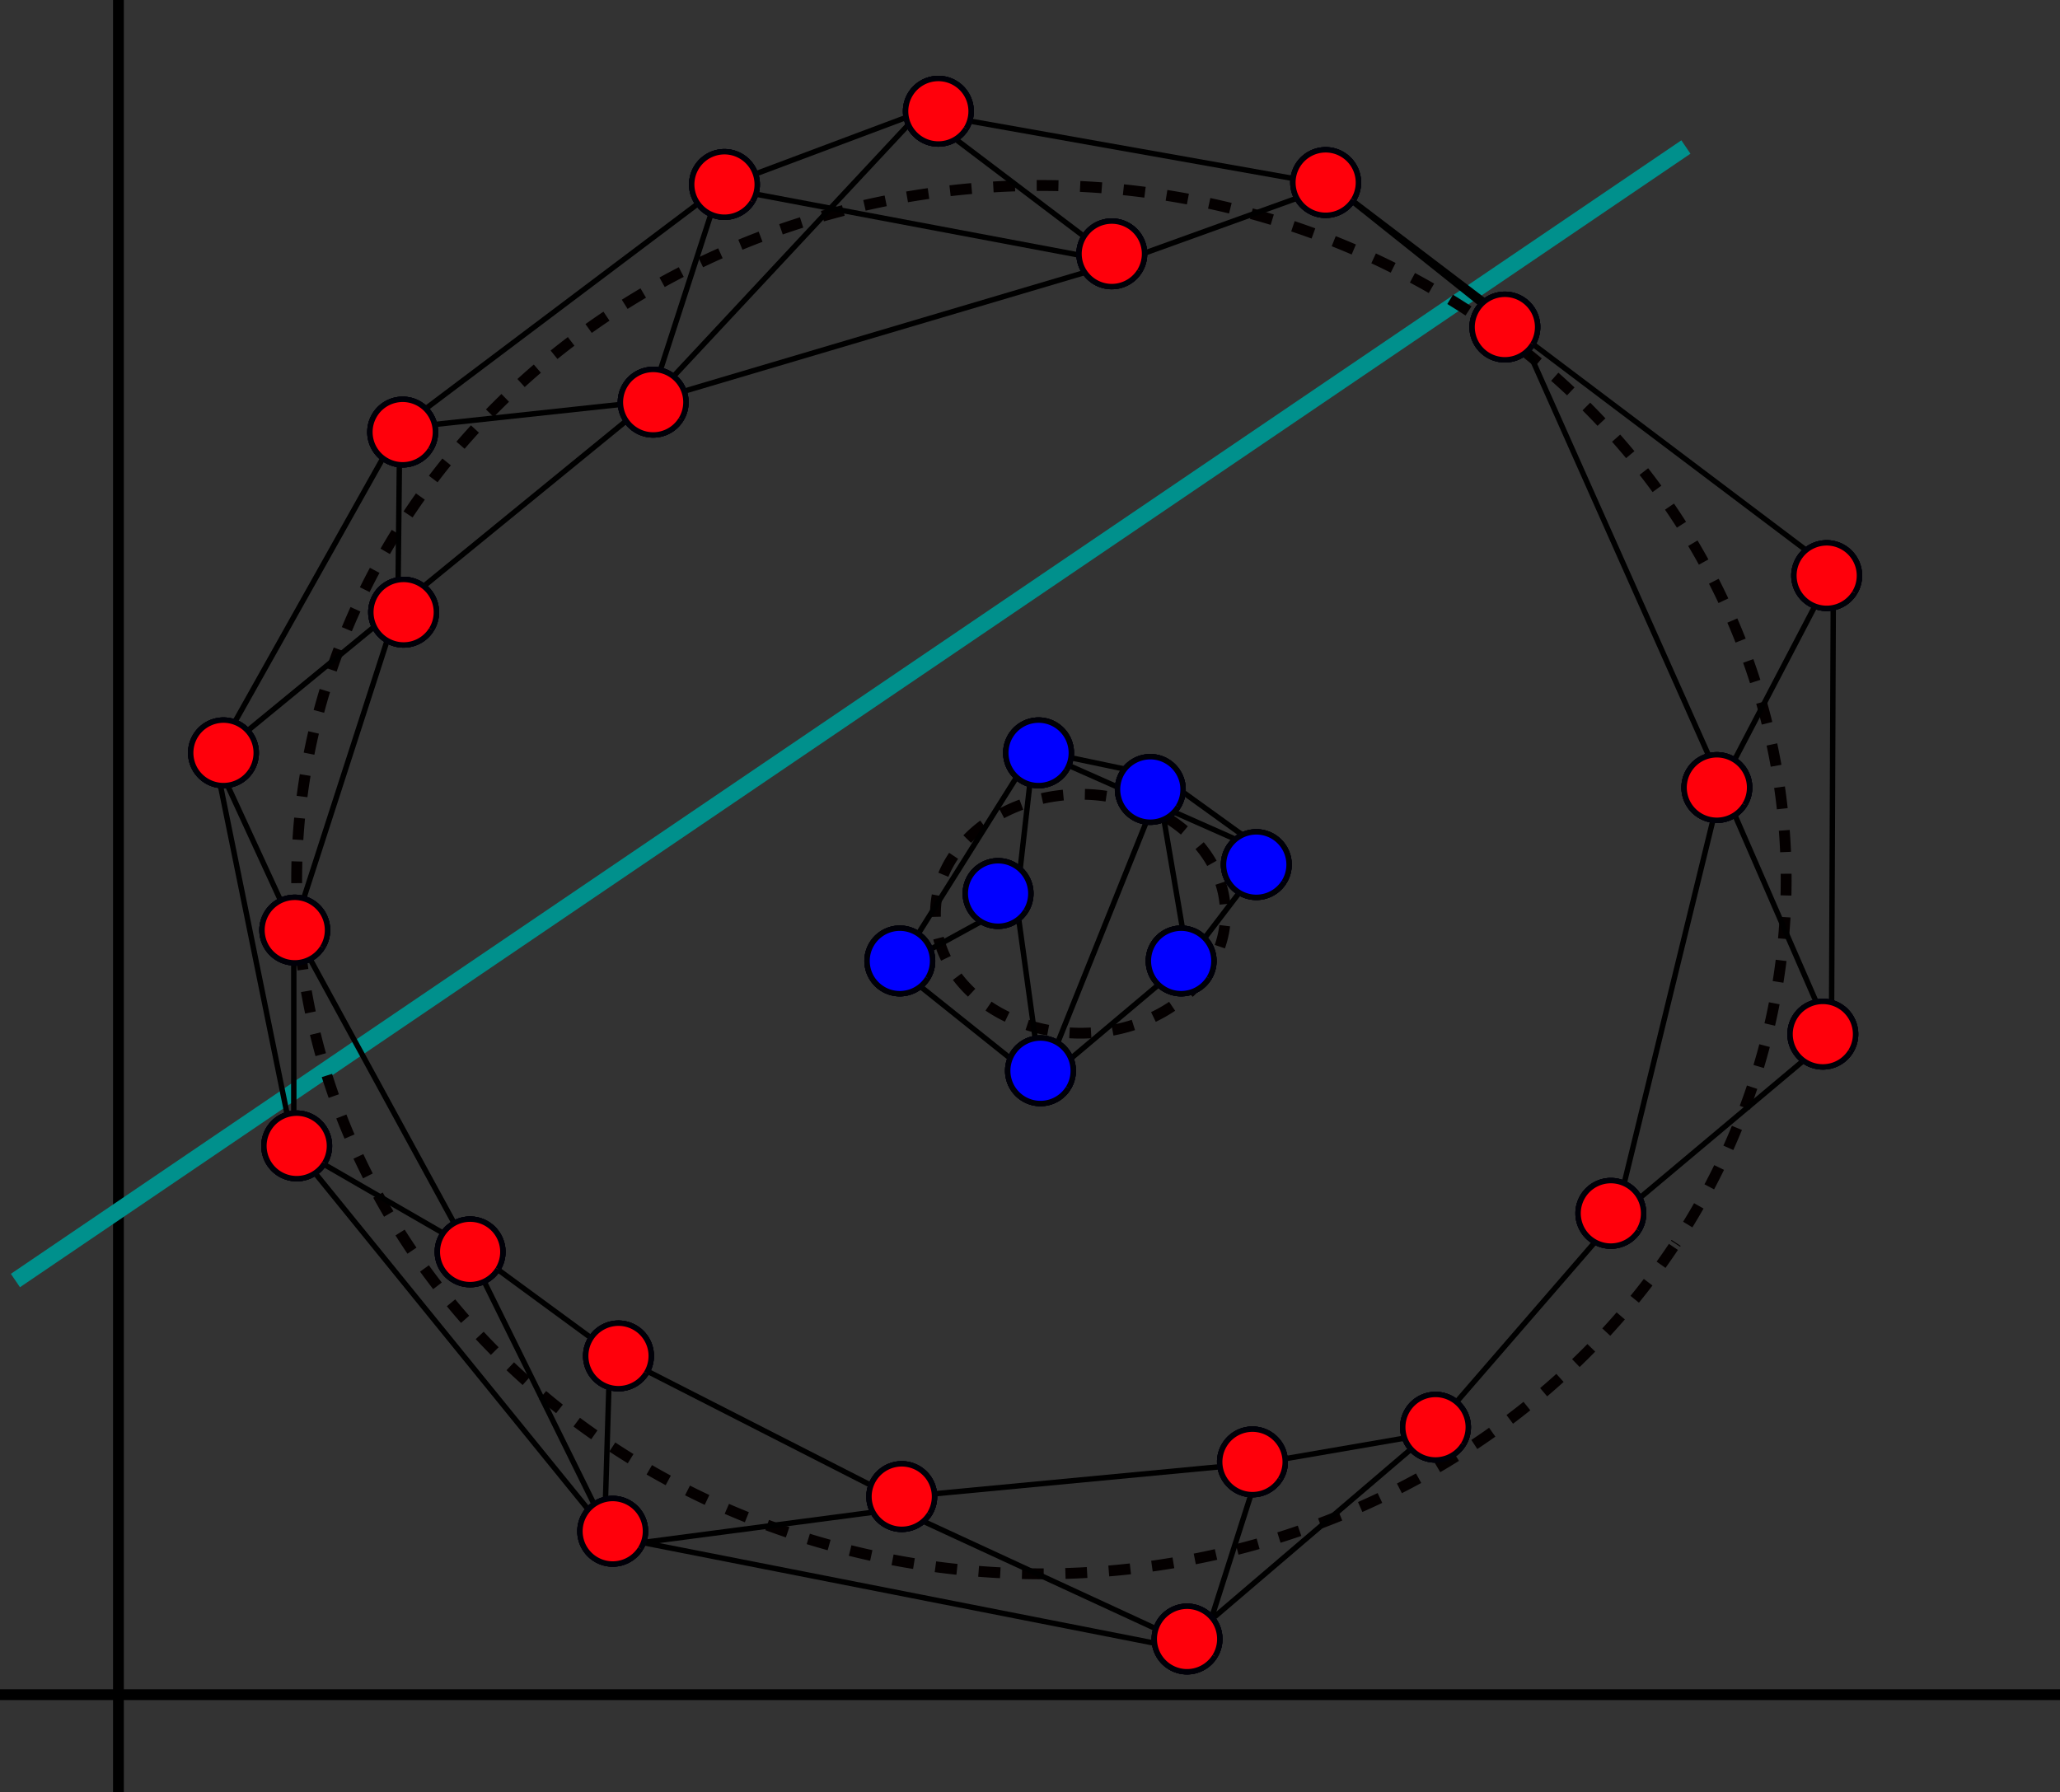 <?xml version="1.0" encoding="UTF-8" standalone="no"?>
<!-- Created with Inkscape (http://www.inkscape.org/) -->

<svg
   xmlns:dc="http://purl.org/dc/elements/1.1/"
   xmlns:cc="http://creativecommons.org/ns#"
   xmlns:rdf="http://www.w3.org/1999/02/22-rdf-syntax-ns#"
   xmlns:svg="http://www.w3.org/2000/svg"
   xmlns="http://www.w3.org/2000/svg"
   xmlns:sodipodi="http://sodipodi.sourceforge.net/DTD/sodipodi-0.dtd"
   xmlns:inkscape="http://www.inkscape.org/namespaces/inkscape"
   width="101.019mm"
   height="87.903mm"
   viewBox="0 0 101.019 87.903"
   version="1.1"
   id="svg1219"
   inkscape:version="0.92.2 (5c3e80d, 2017-08-06)"
   sodipodi:docname="label_prop.svg">
  <rect x="0" y="0" width="101.019" height="87.903" fill="#333333" stroke="none"/>
  <defs
     id="defs1213" />
  <sodipodi:namedview
     id="base"
     pagecolor="#ffffff"
     bordercolor="#666666"
     borderopacity="1.0"
     inkscape:pageopacity="0.0"
     inkscape:pageshadow="2"
     inkscape:zoom="1.4"
     inkscape:cx="22.338834"
     inkscape:cy="98.076051"
     inkscape:document-units="mm"
     inkscape:current-layer="layer6"
     showgrid="false"
     inkscape:window-width="1680"
     inkscape:window-height="1001"
     inkscape:window-x="0"
     inkscape:window-y="0"
     inkscape:window-maximized="1" />
  <g
     inkscape:label="Capa 1"
     inkscape:groupmode="layer"
     id="layer1"
     style="display:inline"
     transform="translate(16.391,-55.261)">
    <path
       style="fill:none;fill-rule:evenodd;stroke:#000000;stroke-width:0.529;stroke-linecap:butt;stroke-linejoin:miter;stroke-miterlimit:4;stroke-dasharray:none;stroke-opacity:1"
       d="M -10.583,55.261 V 143.164"
       id="path4704"
       inkscape:connector-curvature="0"
       sodipodi:nodetypes="cc" />
    <path
       style="fill:none;fill-rule:evenodd;stroke:#000000;stroke-width:0.529;stroke-linecap:butt;stroke-linejoin:miter;stroke-miterlimit:4;stroke-dasharray:none;stroke-opacity:1"
       d="M -16.391,138.374 H 84.629"
       id="path4706"
       inkscape:connector-curvature="0"
       sodipodi:nodetypes="cc" />
  </g>
  <g
     inkscape:groupmode="layer"
     id="layer6"
     inkscape:label="Capa 2"
     style="display:inline"
     transform="translate(16.391,-55.261)">
    <g
       id="g4883">
      <path
         d="m 4.718,77.301 a 1.606,1.606 0 0 1 -2.211,0.514 1.606,1.606 0 0 1 -0.517,-2.21 1.606,1.606 0 0 1 2.21,-0.52 1.606,1.606 0 0 1 0.523,2.209"
         sodipodi:open="true"
         sodipodi:end="0.55205637"
         sodipodi:start="0.55747736"
         sodipodi:ry="1.6063988"
         sodipodi:rx="1.6063988"
         sodipodi:cy="76.45089"
         sodipodi:cx="3.3545384"
         sodipodi:type="arc"
         id="path4708"
         style="opacity:1;fill:none;fill-opacity:1;stroke:#000008;stroke-width:0.265;stroke-miterlimit:4;stroke-dasharray:none;stroke-dashoffset:0;stroke-opacity:1" />
      <path
         style="opacity:1;fill:none;fill-opacity:1;stroke:#000008;stroke-width:0.265;stroke-miterlimit:4;stroke-dasharray:none;stroke-dashoffset:0;stroke-opacity:1"
         id="path4710"
         sodipodi:type="arc"
         sodipodi:cx="3.4017854"
         sodipodi:cy="85.286079"
         sodipodi:rx="1.6063988"
         sodipodi:ry="1.6063988"
         sodipodi:start="0.55747736"
         sodipodi:end="0.55205637"
         sodipodi:open="true"
         d="M 4.765,86.136 A 1.606,1.606 0 0 1 2.554,86.65 1.606,1.606 0 0 1 2.036,84.44 1.606,1.606 0 0 1 4.246,83.919 1.606,1.606 0 0 1 4.77,86.129" />
      <path
         d="m -4.07,93.034 a 1.606,1.606 0 0 1 -2.211,0.514 1.606,1.606 0 0 1 -0.517,-2.21 1.606,1.606 0 0 1 2.21,-0.52 1.606,1.606 0 0 1 0.523,2.209"
         sodipodi:open="true"
         sodipodi:end="0.55205637"
         sodipodi:start="0.55747736"
         sodipodi:ry="1.6063988"
         sodipodi:rx="1.6063988"
         sodipodi:cy="92.184143"
         sodipodi:cx="-5.4334083"
         sodipodi:type="arc"
         id="path4712"
         style="opacity:1;fill:none;fill-opacity:1;stroke:#000008;stroke-width:0.265;stroke-miterlimit:4;stroke-dasharray:none;stroke-dashoffset:0;stroke-opacity:1" />
      <path
         style="opacity:1;fill:none;fill-opacity:1;stroke:#000008;stroke-width:0.265;stroke-miterlimit:4;stroke-dasharray:none;stroke-dashoffset:0;stroke-opacity:1"
         id="path4723"
         sodipodi:type="arc"
         sodipodi:cx="-1.9371285"
         sodipodi:cy="100.87759"
         sodipodi:rx="1.6063988"
         sodipodi:ry="1.6063988"
         sodipodi:start="0.55747736"
         sodipodi:end="0.55205637"
         sodipodi:open="true"
         d="m -0.574,101.727 a 1.606,1.606 0 0 1 -2.211,0.514 1.606,1.606 0 0 1 -0.517,-2.21 1.606,1.606 0 0 1 2.21,-0.52 1.606,1.606 0 0 1 0.523,2.209" />
      <path
         d="m -0.479,112.311 a 1.606,1.606 0 0 1 -2.211,0.514 1.606,1.606 0 0 1 -0.517,-2.21 1.606,1.606 0 0 1 2.21,-0.52 1.606,1.606 0 0 1 0.523,2.209"
         sodipodi:open="true"
         sodipodi:end="0.55205637"
         sodipodi:start="0.55747736"
         sodipodi:ry="1.6063988"
         sodipodi:rx="1.6063988"
         sodipodi:cy="111.46092"
         sodipodi:cx="-1.8426344"
         sodipodi:type="arc"
         id="path4725"
         style="opacity:1;fill:none;fill-opacity:1;stroke:#000008;stroke-width:0.265;stroke-miterlimit:4;stroke-dasharray:none;stroke-dashoffset:0;stroke-opacity:1" />
      <path
         d="m 8.025,117.508 a 1.606,1.606 0 0 1 -2.211,0.514 1.606,1.606 0 0 1 -0.517,-2.21 1.606,1.606 0 0 1 2.21,-0.52 1.606,1.606 0 0 1 0.523,2.209"
         sodipodi:open="true"
         sodipodi:end="0.55205637"
         sodipodi:start="0.55747736"
         sodipodi:ry="1.6063988"
         sodipodi:rx="1.6063988"
         sodipodi:cy="116.65809"
         sodipodi:cx="6.6618299"
         sodipodi:type="arc"
         id="path4727"
         style="opacity:1;fill:none;fill-opacity:1;stroke:#000008;stroke-width:0.265;stroke-miterlimit:4;stroke-dasharray:none;stroke-dashoffset:0;stroke-opacity:1" />
      <path
         style="opacity:1;fill:none;fill-opacity:1;stroke:#000008;stroke-width:0.265;stroke-miterlimit:4;stroke-dasharray:none;stroke-dashoffset:0;stroke-opacity:1"
         id="path4729"
         sodipodi:type="arc"
         sodipodi:cx="13.937872"
         sodipodi:cy="121.76077"
         sodipodi:rx="1.6063988"
         sodipodi:ry="1.6063988"
         sodipodi:start="0.55747736"
         sodipodi:end="0.55205637"
         sodipodi:open="true"
         d="m 15.301,122.611 a 1.606,1.606 0 0 1 -2.211,0.514 1.606,1.606 0 0 1 -0.517,-2.21 1.606,1.606 0 0 1 2.21,-0.52 1.606,1.606 0 0 1 0.523,2.209" />
      <path
         d="m 15.018,131.21 a 1.606,1.606 0 0 1 -2.211,0.514 1.606,1.606 0 0 1 -0.517,-2.21 1.606,1.606 0 0 1 2.21,-0.52 1.606,1.606 0 0 1 0.523,2.209"
         sodipodi:open="true"
         sodipodi:end="0.55205637"
         sodipodi:start="0.55747736"
         sodipodi:ry="1.6063988"
         sodipodi:rx="1.6063988"
         sodipodi:cy="130.35973"
         sodipodi:cx="13.654389"
         sodipodi:type="arc"
         id="path4731"
         style="opacity:1;fill:none;fill-opacity:1;stroke:#000008;stroke-width:0.265;stroke-miterlimit:4;stroke-dasharray:none;stroke-dashoffset:0;stroke-opacity:1" />
      <path
         style="opacity:1;fill:none;fill-opacity:1;stroke:#000008;stroke-width:0.265;stroke-miterlimit:4;stroke-dasharray:none;stroke-dashoffset:0;stroke-opacity:1"
         id="path4733"
         sodipodi:type="arc"
         sodipodi:cx="27.828497"
         sodipodi:cy="128.65883"
         sodipodi:rx="1.6063988"
         sodipodi:ry="1.6063988"
         sodipodi:start="0.55747736"
         sodipodi:end="0.55205637"
         sodipodi:open="true"
         d="m 29.192,129.509 a 1.606,1.606 0 0 1 -2.211,0.514 1.606,1.606 0 0 1 -0.517,-2.21 1.606,1.606 0 0 1 2.21,-0.52 1.606,1.606 0 0 1 0.523,2.209" />
      <path
         d="m 46.39,127.808 a 1.606,1.606 0 0 1 -2.211,0.514 1.606,1.606 0 0 1 -0.517,-2.21 1.606,1.606 0 0 1 2.21,-0.52 1.606,1.606 0 0 1 0.523,2.209"
         sodipodi:open="true"
         sodipodi:end="0.55205637"
         sodipodi:start="0.55747736"
         sodipodi:ry="1.6063988"
         sodipodi:rx="1.6063988"
         sodipodi:cy="126.95794"
         sodipodi:cx="45.026413"
         sodipodi:type="arc"
         id="path4735"
         style="opacity:1;fill:none;fill-opacity:1;stroke:#000008;stroke-width:0.265;stroke-miterlimit:4;stroke-dasharray:none;stroke-dashoffset:0;stroke-opacity:1" />
      <path
         style="opacity:1;fill:none;fill-opacity:1;stroke:#000008;stroke-width:0.265;stroke-miterlimit:4;stroke-dasharray:none;stroke-dashoffset:0;stroke-opacity:1"
         id="path4737"
         sodipodi:type="arc"
         sodipodi:cx="54.003349"
         sodipodi:cy="125.25705"
         sodipodi:rx="1.6063988"
         sodipodi:ry="1.6063988"
         sodipodi:start="0.55747736"
         sodipodi:end="0.55205637"
         sodipodi:open="true"
         d="m 55.367,126.107 a 1.606,1.606 0 0 1 -2.211,0.514 1.606,1.606 0 0 1 -0.517,-2.21 1.606,1.606 0 0 1 2.21,-0.52 1.606,1.606 0 0 1 0.523,2.209" />
      <path
         d="m 63.965,115.618 a 1.606,1.606 0 0 1 -2.211,0.514 1.606,1.606 0 0 1 -0.517,-2.21 1.606,1.606 0 0 1 2.21,-0.52 1.606,1.606 0 0 1 0.523,2.209"
         sodipodi:open="true"
         sodipodi:end="0.55205637"
         sodipodi:start="0.55747736"
         sodipodi:ry="1.6063988"
         sodipodi:rx="1.6063988"
         sodipodi:cy="114.76821"
         sodipodi:cx="62.602306"
         sodipodi:type="arc"
         id="path4739"
         style="opacity:1;fill:none;fill-opacity:1;stroke:#000008;stroke-width:0.265;stroke-miterlimit:4;stroke-dasharray:none;stroke-dashoffset:0;stroke-opacity:1" />
      <path
         style="opacity:1;fill:none;fill-opacity:1;stroke:#000008;stroke-width:0.265;stroke-miterlimit:4;stroke-dasharray:none;stroke-dashoffset:0;stroke-opacity:1"
         id="path4741"
         sodipodi:type="arc"
         sodipodi:cx="72.996651"
         sodipodi:cy="105.98026"
         sodipodi:rx="1.6063988"
         sodipodi:ry="1.6063988"
         sodipodi:start="0.55747736"
         sodipodi:end="0.55205637"
         sodipodi:open="true"
         d="m 74.36,106.83 a 1.606,1.606 0 0 1 -2.211,0.514 1.606,1.606 0 0 1 -0.517,-2.21 1.606,1.606 0 0 1 2.21,-0.52 1.606,1.606 0 0 1 0.523,2.209" />
      <path
         d="m 69.163,94.735 a 1.606,1.606 0 0 1 -2.211,0.514 1.606,1.606 0 0 1 -0.517,-2.21 1.606,1.606 0 0 1 2.21,-0.52 1.606,1.606 0 0 1 0.523,2.209"
         sodipodi:open="true"
         sodipodi:end="0.55205637"
         sodipodi:start="0.55747736"
         sodipodi:ry="1.6063988"
         sodipodi:rx="1.6063988"
         sodipodi:cy="93.885025"
         sodipodi:cx="67.799477"
         sodipodi:type="arc"
         id="path4743"
         style="opacity:1;fill:none;fill-opacity:1;stroke:#000008;stroke-width:0.265;stroke-miterlimit:4;stroke-dasharray:none;stroke-dashoffset:0;stroke-opacity:1" />
      <path
         style="opacity:1;fill:none;fill-opacity:1;stroke:#000008;stroke-width:0.265;stroke-miterlimit:4;stroke-dasharray:none;stroke-dashoffset:0;stroke-opacity:1"
         id="path4745"
         sodipodi:type="arc"
         sodipodi:cx="73.185638"
         sodipodi:cy="83.490677"
         sodipodi:rx="1.6063988"
         sodipodi:ry="1.6063988"
         sodipodi:start="0.55747736"
         sodipodi:end="0.55205637"
         sodipodi:open="true"
         d="m 74.549,84.341 a 1.606,1.606 0 0 1 -2.211,0.514 1.606,1.606 0 0 1 -0.517,-2.21 1.606,1.606 0 0 1 2.21,-0.52 1.606,1.606 0 0 1 0.523,2.209" />
      <path
         d="m 58.768,72.151 a 1.606,1.606 0 0 1 -2.211,0.514 1.606,1.606 0 0 1 -0.517,-2.21 1.606,1.606 0 0 1 2.21,-0.52 1.606,1.606 0 0 1 0.523,2.209"
         sodipodi:open="true"
         sodipodi:end="0.55205637"
         sodipodi:start="0.55747736"
         sodipodi:ry="1.6063988"
         sodipodi:rx="1.6063988"
         sodipodi:cy="71.300941"
         sodipodi:cx="57.405132"
         sodipodi:type="arc"
         id="path4747"
         style="opacity:1;fill:none;fill-opacity:1;stroke:#000008;stroke-width:0.265;stroke-miterlimit:4;stroke-dasharray:none;stroke-dashoffset:0;stroke-opacity:1" />
      <path
         style="opacity:1;fill:none;fill-opacity:1;stroke:#000008;stroke-width:0.265;stroke-miterlimit:4;stroke-dasharray:none;stroke-dashoffset:0;stroke-opacity:1"
         id="path4749"
         sodipodi:type="arc"
         sodipodi:cx="38.128349"
         sodipodi:cy="67.710167"
         sodipodi:rx="1.6063988"
         sodipodi:ry="1.6063988"
         sodipodi:start="0.55747736"
         sodipodi:end="0.55205637"
         sodipodi:open="true"
         d="m 39.492,68.56 a 1.606,1.606 0 0 1 -2.211,0.514 1.606,1.606 0 0 1 -0.517,-2.21 1.606,1.606 0 0 1 2.21,-0.52 1.606,1.606 0 0 1 0.523,2.209" />
      <path
         d="m 49.98,65.064 a 1.606,1.606 0 0 1 -2.211,0.514 1.606,1.606 0 0 1 -0.517,-2.21 1.606,1.606 0 0 1 2.21,-0.52 1.606,1.606 0 0 1 0.523,2.209"
         sodipodi:open="true"
         sodipodi:end="0.55205637"
         sodipodi:start="0.55747736"
         sodipodi:ry="1.6063988"
         sodipodi:rx="1.6063988"
         sodipodi:cy="64.21389"
         sodipodi:cx="48.617188"
         sodipodi:type="arc"
         id="path4751"
         style="opacity:1;fill:none;fill-opacity:1;stroke:#000008;stroke-width:0.265;stroke-miterlimit:4;stroke-dasharray:none;stroke-dashoffset:0;stroke-opacity:1" />
      <path
         style="opacity:1;fill:none;fill-opacity:1;stroke:#000008;stroke-width:0.265;stroke-miterlimit:4;stroke-dasharray:none;stroke-dashoffset:0;stroke-opacity:1"
         id="path4753"
         sodipodi:type="arc"
         sodipodi:cx="29.623884"
         sodipodi:cy="60.717609"
         sodipodi:rx="1.6063988"
         sodipodi:ry="1.6063988"
         sodipodi:start="0.55747736"
         sodipodi:end="0.55205637"
         sodipodi:open="true"
         d="m 30.987,61.567 a 1.606,1.606 0 0 1 -2.211,0.514 1.606,1.606 0 0 1 -0.517,-2.21 1.606,1.606 0 0 1 2.21,-0.52 1.606,1.606 0 0 1 0.523,2.209" />
      <path
         d="m 20.498,65.158 a 1.606,1.606 0 0 1 -2.211,0.514 1.606,1.606 0 0 1 -0.517,-2.21 1.606,1.606 0 0 1 2.21,-0.52 1.606,1.606 0 0 1 0.523,2.209"
         sodipodi:open="true"
         sodipodi:end="0.55205637"
         sodipodi:start="0.55747736"
         sodipodi:ry="1.6063988"
         sodipodi:rx="1.6063988"
         sodipodi:cy="64.30838"
         sodipodi:cx="19.135044"
         sodipodi:type="arc"
         id="path4755"
         style="opacity:1;fill:none;fill-opacity:1;stroke:#000008;stroke-width:0.265;stroke-miterlimit:4;stroke-dasharray:none;stroke-dashoffset:0;stroke-opacity:1" />
      <path
         style="opacity:1;fill:#ff0000;fill-opacity:1;stroke:#000008;stroke-width:0.265;stroke-miterlimit:4;stroke-dasharray:none;stroke-dashoffset:0;stroke-opacity:1"
         id="path4757"
         sodipodi:type="arc"
         sodipodi:cx="15.638764"
         sodipodi:cy="74.986206"
         sodipodi:rx="1.6063988"
         sodipodi:ry="1.6063988"
         sodipodi:start="0.55747736"
         sodipodi:end="0.55205637"
         sodipodi:open="true"
         d="m 17.002,75.836 a 1.606,1.606 0 0 1 -2.211,0.514 1.606,1.606 0 0 1 -0.517,-2.21 1.606,1.606 0 0 1 2.21,-0.52 1.606,1.606 0 0 1 0.523,2.209" />
      <path
         d="m 35.901,93.034 a 1.606,1.606 0 0 1 -2.211,0.514 1.606,1.606 0 0 1 -0.517,-2.21 1.606,1.606 0 0 1 2.21,-0.52 1.606,1.606 0 0 1 0.523,2.209"
         sodipodi:open="true"
         sodipodi:end="0.55205637"
         sodipodi:start="0.55747736"
         sodipodi:ry="1.6063988"
         sodipodi:rx="1.6063988"
         sodipodi:cy="92.184128"
         sodipodi:cx="34.537575"
         sodipodi:type="arc"
         id="path4759"
         style="opacity:1;fill:none;fill-opacity:1;stroke:#000008;stroke-width:0.265;stroke-miterlimit:4;stroke-dasharray:none;stroke-dashoffset:0;stroke-opacity:1" />
      <path
         style="opacity:1;fill:none;fill-opacity:1;stroke:#000008;stroke-width:0.265;stroke-miterlimit:4;stroke-dasharray:none;stroke-dashoffset:0;stroke-opacity:1"
         id="path4761"
         sodipodi:type="arc"
         sodipodi:cx="40.01823"
         sodipodi:cy="93.979515"
         sodipodi:rx="1.6063988"
         sodipodi:ry="1.6063988"
         sodipodi:start="0.55747736"
         sodipodi:end="0.55205637"
         sodipodi:open="true"
         d="m 41.381,94.829 a 1.606,1.606 0 0 1 -2.211,0.514 1.606,1.606 0 0 1 -0.517,-2.21 1.606,1.606 0 0 1 2.21,-0.52 1.606,1.606 0 0 1 0.523,2.209" />
      <path
         d="m 46.579,98.515 a 1.606,1.606 0 0 1 -2.211,0.514 1.606,1.606 0 0 1 -0.517,-2.21 1.606,1.606 0 0 1 2.21,-0.52 1.606,1.606 0 0 1 0.523,2.209"
         sodipodi:open="true"
         sodipodi:end="0.55205637"
         sodipodi:start="0.55747736"
         sodipodi:ry="1.6063988"
         sodipodi:rx="1.6063988"
         sodipodi:cy="97.66478"
         sodipodi:cx="45.215405"
         sodipodi:type="arc"
         id="path4763"
         style="opacity:1;fill:none;fill-opacity:1;stroke:#000008;stroke-width:0.265;stroke-miterlimit:4;stroke-dasharray:none;stroke-dashoffset:0;stroke-opacity:1" />
      <path
         style="opacity:1;fill:none;fill-opacity:1;stroke:#000008;stroke-width:0.265;stroke-miterlimit:4;stroke-dasharray:none;stroke-dashoffset:0;stroke-opacity:1"
         id="path4765"
         sodipodi:type="arc"
         sodipodi:cx="41.530136"
         sodipodi:cy="102.38948"
         sodipodi:rx="1.6063988"
         sodipodi:ry="1.6063988"
         sodipodi:start="0.55747736"
         sodipodi:end="0.55205637"
         sodipodi:open="true"
         d="m 42.893,103.239 a 1.606,1.606 0 0 1 -2.211,0.514 1.606,1.606 0 0 1 -0.517,-2.21 1.606,1.606 0 0 1 2.21,-0.52 1.606,1.606 0 0 1 0.523,2.209" />
      <path
         d="m 33.916,99.932 a 1.606,1.606 0 0 1 -2.211,0.514 1.606,1.606 0 0 1 -0.517,-2.21 1.606,1.606 0 0 1 2.21,-0.52 1.606,1.606 0 0 1 0.523,2.209"
         sodipodi:open="true"
         sodipodi:end="0.55205637"
         sodipodi:start="0.55747736"
         sodipodi:ry="1.6063988"
         sodipodi:rx="1.6063988"
         sodipodi:cy="99.082191"
         sodipodi:cx="32.5532"
         sodipodi:type="arc"
         id="path4767"
         style="opacity:1;fill:none;fill-opacity:1;stroke:#000008;stroke-width:0.265;stroke-miterlimit:4;stroke-dasharray:none;stroke-dashoffset:0;stroke-opacity:1" />
      <path
         style="opacity:1;fill:none;fill-opacity:1;stroke:#000008;stroke-width:0.265;stroke-miterlimit:4;stroke-dasharray:none;stroke-dashoffset:0;stroke-opacity:1"
         id="path4769"
         sodipodi:type="arc"
         sodipodi:cx="27.734003"
         sodipodi:cy="102.38948"
         sodipodi:rx="1.6063988"
         sodipodi:ry="1.6063988"
         sodipodi:start="0.55747736"
         sodipodi:end="0.55205637"
         sodipodi:open="true"
         d="m 29.097,103.239 a 1.606,1.606 0 0 1 -2.211,0.514 1.606,1.606 0 0 1 -0.517,-2.21 1.606,1.606 0 0 1 2.21,-0.52 1.606,1.606 0 0 1 0.523,2.209" />
      <path
         d="m 35.995,108.626 a 1.606,1.606 0 0 1 -2.211,0.514 1.606,1.606 0 0 1 -0.517,-2.21 1.606,1.606 0 0 1 2.21,-0.52 1.606,1.606 0 0 1 0.523,2.209"
         sodipodi:open="true"
         sodipodi:end="0.55205637"
         sodipodi:start="0.55747736"
         sodipodi:ry="1.6063988"
         sodipodi:rx="1.6063988"
         sodipodi:cy="107.77564"
         sodipodi:cx="34.632069"
         sodipodi:type="arc"
         id="path4771"
         style="opacity:1;fill:#0000ff;fill-opacity:1;stroke:#000008;stroke-width:0.265;stroke-miterlimit:4;stroke-dasharray:none;stroke-dashoffset:0;stroke-opacity:1" />
      <path
         style="opacity:1;fill:none;fill-opacity:1;stroke:#000008;stroke-width:0.265;stroke-miterlimit:4;stroke-dasharray:none;stroke-dashoffset:0;stroke-opacity:1"
         id="path4773"
         sodipodi:type="arc"
         sodipodi:cx="41.81918"
         sodipodi:cy="135.6442"
         sodipodi:rx="1.6063988"
         sodipodi:ry="1.6063988"
         sodipodi:start="0.55747736"
         sodipodi:end="0.55205637"
         sodipodi:open="true"
         d="m 43.182,136.494 a 1.606,1.606 0 0 1 -2.211,0.514 1.606,1.606 0 0 1 -0.517,-2.21 1.606,1.606 0 0 1 2.21,-0.52 1.606,1.606 0 0 1 0.523,2.209" />
      <path
         inkscape:connector-curvature="0"
         id="path4775"
         d="M -15.635,118.063 66.283,62.471"
         style="fill:none;fill-rule:evenodd;stroke:#00908c;stroke-width:0.794;stroke-linecap:butt;stroke-linejoin:miter;stroke-miterlimit:4;stroke-dasharray:none;stroke-opacity:1" />
      <path
         d="M 65.671,116.414 A 36.522,34.045 0 0 1 15.399,127.317 36.522,34.045 0 0 1 3.635,80.47 36.522,34.045 0 0 1 53.874,69.44 36.522,34.045 0 0 1 65.775,116.257"
         sodipodi:open="true"
         sodipodi:end="0.55205637"
         sodipodi:start="0.55747736"
         sodipodi:ry="34.044704"
         sodipodi:rx="36.521706"
         sodipodi:cy="98.402611"
         sodipodi:cx="34.678921"
         sodipodi:type="arc"
         id="path4777"
         style="opacity:1;fill:#0e00cc;fill-opacity:0;stroke:#040000;stroke-width:0.533;stroke-miterlimit:4;stroke-dasharray:1.065, 1.065;stroke-dashoffset:0;stroke-opacity:1" />
      <path
         d="m 42.627,103.174 a 7.111,5.859 0 0 1 -9.788,1.876 7.111,5.859 0 0 1 -2.291,-8.062 7.111,5.859 0 0 1 9.782,-1.898 7.111,5.859 0 0 1 2.317,8.057"
         sodipodi:open="true"
         sodipodi:end="0.55205637"
         sodipodi:start="0.55747736"
         sodipodi:ry="5.8586307"
         sodipodi:rx="7.1106772"
         sodipodi:cy="100.0744"
         sodipodi:cx="36.592819"
         sodipodi:type="arc"
         id="path4779"
         style="opacity:1;fill:#0e00cc;fill-opacity:0;stroke:#040000;stroke-width:0.529;stroke-miterlimit:4;stroke-dasharray:1.058, 1.058;stroke-dashoffset:0;stroke-opacity:1" />
    </g>
  </g>
  <g
     inkscape:groupmode="layer"
     id="layer7"
     inkscape:label="Capa 3"
     style="display:inline"
     transform="translate(16.391,-55.261)">
    <path
       style="fill:none;fill-rule:evenodd;stroke:#000000;stroke-width:0.265px;stroke-linecap:butt;stroke-linejoin:miter;stroke-opacity:1"
       d="m 15.497,74.939 3.402,-10.489 9.827,-3.685 20.222,3.591 8.41,6.709 16.158,12.19 -0.094,22.868 -10.583,8.882 -9.166,10.583 -12.284,10.489 -27.876,-5.481 -15.497,-19.088 -3.874,-19.088 9.071,-16.158 -0.094,8.788 -5.103,15.78 8.504,15.592 7.087,5.197 13.891,7.087 17.954,-1.701 -2.929,9.166 -14.93,-6.898 -14.363,1.89 0.283,-9.355"
       id="path5020"
       inkscape:connector-curvature="0" />
    <path
       style="fill:none;fill-rule:evenodd;stroke:#000000;stroke-width:0.265px;stroke-linecap:butt;stroke-linejoin:miter;stroke-opacity:1"
       d="m 38.459,68.135 10.489,-3.78 9.071,6.898 10.016,22.49 -5.197,21.261 v 0 0"
       id="path5022"
       inkscape:connector-curvature="0" />
    <path
       style="fill:none;fill-rule:evenodd;stroke:#000000;stroke-width:0.265px;stroke-linecap:butt;stroke-linejoin:miter;stroke-opacity:1"
       d="m 73.516,83.254 -5.481,10.489 5.386,12.379"
       id="path5024"
       inkscape:connector-curvature="0" />
    <path
       style="fill:none;fill-rule:evenodd;stroke:#000000;stroke-width:0.265px;stroke-linecap:butt;stroke-linejoin:miter;stroke-opacity:1"
       d="m 53.673,125.588 -8.221,1.417"
       id="path5026"
       inkscape:connector-curvature="0" />
    <path
       style="fill:none;fill-rule:evenodd;stroke:#000000;stroke-width:0.265px;stroke-linecap:butt;stroke-linejoin:miter;stroke-opacity:1"
       d="M 13.513,130.596 6.52,116.422"
       id="path5028"
       inkscape:connector-curvature="0" />
    <path
       style="fill:none;fill-rule:evenodd;stroke:#000000;stroke-width:0.265px;stroke-linecap:butt;stroke-linejoin:miter;stroke-opacity:1"
       d="M 6.52,116.422 -1.984,111.508 V 100.83 L -5.859,92.42 3.118,85.05 15.497,74.939 3.213,76.262 18.899,64.45 38.459,68.135 28.726,60.765 15.497,74.939 38.459,68.135"
       id="path5030"
       inkscape:connector-curvature="0" />
    <path
       style="fill:none;fill-rule:evenodd;stroke:#000000;stroke-width:0.265px;stroke-linecap:butt;stroke-linejoin:miter;stroke-opacity:1"
       d="m 34.679,108.39 7.182,-6.048 3.969,-5.197 -5.253,-3.786 -6.276,-1.316 -6.709,10.678 5.859,-3.213 z"
       id="path5032"
       inkscape:connector-curvature="0"
       sodipodi:nodetypes="cccccccc" />
    <path
       style="fill:none;fill-rule:evenodd;stroke:#000000;stroke-width:0.265px;stroke-linecap:butt;stroke-linejoin:miter;stroke-opacity:1"
       d="m 27.592,102.72 7.087,5.67 5.764,-14.363 1.417,8.315 v 0"
       id="path5034"
       inkscape:connector-curvature="0"
       sodipodi:nodetypes="ccccc" />
    <path
       style="fill:none;fill-rule:evenodd;stroke:#000000;stroke-width:0.265px;stroke-linecap:butt;stroke-linejoin:miter;stroke-opacity:1"
       d="m 34.301,92.042 -0.85,7.465 v 0"
       id="path5036"
       inkscape:connector-curvature="0" />
    <path
       style="fill:none;fill-rule:evenodd;stroke:#000000;stroke-width:0.265px;stroke-linecap:butt;stroke-linejoin:miter;stroke-opacity:1"
       d="m 34.301,92.042 11.528,5.103"
       id="path5038"
       inkscape:connector-curvature="0" />
  </g>
  <g
     inkscape:groupmode="layer"
     id="layer2"
     inkscape:label="Capa 5"
     style="display:inline"
     transform="translate(16.391,-55.261)">
    <g
       id="g5218">
      <path
         style="opacity:1;fill:#ffffff;fill-opacity:1;stroke:#000008;stroke-width:0.265;stroke-miterlimit:4;stroke-dasharray:none;stroke-dashoffset:0;stroke-opacity:1"
         id="path4918"
         sodipodi:type="arc"
         sodipodi:cx="3.3545384"
         sodipodi:cy="76.45089"
         sodipodi:rx="1.6063988"
         sodipodi:ry="1.6063988"
         sodipodi:start="0.55747736"
         sodipodi:end="0.55205637"
         sodipodi:open="true"
         d="m 4.718,77.301 a 1.606,1.606 0 0 1 -2.211,0.514 1.606,1.606 0 0 1 -0.517,-2.21 1.606,1.606 0 0 1 2.21,-0.52 1.606,1.606 0 0 1 0.523,2.209" />
      <path
         d="M 4.765,86.136 A 1.606,1.606 0 0 1 2.554,86.65 1.606,1.606 0 0 1 2.036,84.44 1.606,1.606 0 0 1 4.246,83.919 1.606,1.606 0 0 1 4.77,86.129"
         sodipodi:open="true"
         sodipodi:end="0.55205637"
         sodipodi:start="0.55747736"
         sodipodi:ry="1.6063988"
         sodipodi:rx="1.6063988"
         sodipodi:cy="85.286079"
         sodipodi:cx="3.4017854"
         sodipodi:type="arc"
         id="path4920"
         style="opacity:1;fill:#ffffff;fill-opacity:1;stroke:#000008;stroke-width:0.265;stroke-miterlimit:4;stroke-dasharray:none;stroke-dashoffset:0;stroke-opacity:1" />
      <path
         style="opacity:1;fill:#ffffff;fill-opacity:1;stroke:#000008;stroke-width:0.265;stroke-miterlimit:4;stroke-dasharray:none;stroke-dashoffset:0;stroke-opacity:1"
         id="path4922"
         sodipodi:type="arc"
         sodipodi:cx="-5.4334083"
         sodipodi:cy="92.184143"
         sodipodi:rx="1.6063988"
         sodipodi:ry="1.6063988"
         sodipodi:start="0.55747736"
         sodipodi:end="0.55205637"
         sodipodi:open="true"
         d="m -4.07,93.034 a 1.606,1.606 0 0 1 -2.211,0.514 1.606,1.606 0 0 1 -0.517,-2.21 1.606,1.606 0 0 1 2.21,-0.52 1.606,1.606 0 0 1 0.523,2.209" />
      <path
         d="m -0.574,101.727 a 1.606,1.606 0 0 1 -2.211,0.514 1.606,1.606 0 0 1 -0.517,-2.21 1.606,1.606 0 0 1 2.21,-0.52 1.606,1.606 0 0 1 0.523,2.209"
         sodipodi:open="true"
         sodipodi:end="0.55205637"
         sodipodi:start="0.55747736"
         sodipodi:ry="1.6063988"
         sodipodi:rx="1.6063988"
         sodipodi:cy="100.87759"
         sodipodi:cx="-1.9371285"
         sodipodi:type="arc"
         id="path4924"
         style="opacity:1;fill:#ffffff;fill-opacity:1;stroke:#000008;stroke-width:0.265;stroke-miterlimit:4;stroke-dasharray:none;stroke-dashoffset:0;stroke-opacity:1" />
      <path
         style="opacity:1;fill:#ffffff;fill-opacity:1;stroke:#000008;stroke-width:0.265;stroke-miterlimit:4;stroke-dasharray:none;stroke-dashoffset:0;stroke-opacity:1"
         id="path4926"
         sodipodi:type="arc"
         sodipodi:cx="-1.8426344"
         sodipodi:cy="111.46092"
         sodipodi:rx="1.6063988"
         sodipodi:ry="1.6063988"
         sodipodi:start="0.55747736"
         sodipodi:end="0.55205637"
         sodipodi:open="true"
         d="m -0.479,112.311 a 1.606,1.606 0 0 1 -2.211,0.514 1.606,1.606 0 0 1 -0.517,-2.21 1.606,1.606 0 0 1 2.21,-0.52 1.606,1.606 0 0 1 0.523,2.209" />
      <path
         style="opacity:1;fill:#ffffff;fill-opacity:1;stroke:#000008;stroke-width:0.265;stroke-miterlimit:4;stroke-dasharray:none;stroke-dashoffset:0;stroke-opacity:1"
         id="path4928"
         sodipodi:type="arc"
         sodipodi:cx="6.6618299"
         sodipodi:cy="116.65809"
         sodipodi:rx="1.6063988"
         sodipodi:ry="1.6063988"
         sodipodi:start="0.55747736"
         sodipodi:end="0.55205637"
         sodipodi:open="true"
         d="m 8.025,117.508 a 1.606,1.606 0 0 1 -2.211,0.514 1.606,1.606 0 0 1 -0.517,-2.21 1.606,1.606 0 0 1 2.21,-0.52 1.606,1.606 0 0 1 0.523,2.209" />
      <path
         d="m 15.301,122.611 a 1.606,1.606 0 0 1 -2.211,0.514 1.606,1.606 0 0 1 -0.517,-2.21 1.606,1.606 0 0 1 2.21,-0.52 1.606,1.606 0 0 1 0.523,2.209"
         sodipodi:open="true"
         sodipodi:end="0.55205637"
         sodipodi:start="0.55747736"
         sodipodi:ry="1.6063988"
         sodipodi:rx="1.6063988"
         sodipodi:cy="121.76077"
         sodipodi:cx="13.937872"
         sodipodi:type="arc"
         id="path4930"
         style="opacity:1;fill:#ffffff;fill-opacity:1;stroke:#000008;stroke-width:0.265;stroke-miterlimit:4;stroke-dasharray:none;stroke-dashoffset:0;stroke-opacity:1" />
      <path
         style="opacity:1;fill:#ffffff;fill-opacity:1;stroke:#000008;stroke-width:0.265;stroke-miterlimit:4;stroke-dasharray:none;stroke-dashoffset:0;stroke-opacity:1"
         id="path4932"
         sodipodi:type="arc"
         sodipodi:cx="13.654389"
         sodipodi:cy="130.35973"
         sodipodi:rx="1.6063988"
         sodipodi:ry="1.6063988"
         sodipodi:start="0.55747736"
         sodipodi:end="0.55205637"
         sodipodi:open="true"
         d="m 15.018,131.21 a 1.606,1.606 0 0 1 -2.211,0.514 1.606,1.606 0 0 1 -0.517,-2.21 1.606,1.606 0 0 1 2.21,-0.52 1.606,1.606 0 0 1 0.523,2.209" />
      <path
         d="m 29.192,129.509 a 1.606,1.606 0 0 1 -2.211,0.514 1.606,1.606 0 0 1 -0.517,-2.21 1.606,1.606 0 0 1 2.21,-0.52 1.606,1.606 0 0 1 0.523,2.209"
         sodipodi:open="true"
         sodipodi:end="0.55205637"
         sodipodi:start="0.55747736"
         sodipodi:ry="1.6063988"
         sodipodi:rx="1.6063988"
         sodipodi:cy="128.65883"
         sodipodi:cx="27.828497"
         sodipodi:type="arc"
         id="path4934"
         style="opacity:1;fill:#ffffff;fill-opacity:1;stroke:#000008;stroke-width:0.265;stroke-miterlimit:4;stroke-dasharray:none;stroke-dashoffset:0;stroke-opacity:1" />
      <path
         style="opacity:1;fill:#ffffff;fill-opacity:1;stroke:#000008;stroke-width:0.265;stroke-miterlimit:4;stroke-dasharray:none;stroke-dashoffset:0;stroke-opacity:1"
         id="path4936"
         sodipodi:type="arc"
         sodipodi:cx="45.026413"
         sodipodi:cy="126.95794"
         sodipodi:rx="1.6063988"
         sodipodi:ry="1.6063988"
         sodipodi:start="0.55747736"
         sodipodi:end="0.55205637"
         sodipodi:open="true"
         d="m 46.39,127.808 a 1.606,1.606 0 0 1 -2.211,0.514 1.606,1.606 0 0 1 -0.517,-2.21 1.606,1.606 0 0 1 2.21,-0.52 1.606,1.606 0 0 1 0.523,2.209" />
      <path
         d="m 55.367,126.107 a 1.606,1.606 0 0 1 -2.211,0.514 1.606,1.606 0 0 1 -0.517,-2.21 1.606,1.606 0 0 1 2.21,-0.52 1.606,1.606 0 0 1 0.523,2.209"
         sodipodi:open="true"
         sodipodi:end="0.55205637"
         sodipodi:start="0.55747736"
         sodipodi:ry="1.6063988"
         sodipodi:rx="1.6063988"
         sodipodi:cy="125.25705"
         sodipodi:cx="54.003349"
         sodipodi:type="arc"
         id="path4938"
         style="opacity:1;fill:#ffffff;fill-opacity:1;stroke:#000008;stroke-width:0.265;stroke-miterlimit:4;stroke-dasharray:none;stroke-dashoffset:0;stroke-opacity:1" />
      <path
         style="opacity:1;fill:#ffffff;fill-opacity:1;stroke:#000008;stroke-width:0.265;stroke-miterlimit:4;stroke-dasharray:none;stroke-dashoffset:0;stroke-opacity:1"
         id="path4940"
         sodipodi:type="arc"
         sodipodi:cx="62.602306"
         sodipodi:cy="114.76821"
         sodipodi:rx="1.6063988"
         sodipodi:ry="1.6063988"
         sodipodi:start="0.55747736"
         sodipodi:end="0.55205637"
         sodipodi:open="true"
         d="m 63.965,115.618 a 1.606,1.606 0 0 1 -2.211,0.514 1.606,1.606 0 0 1 -0.517,-2.21 1.606,1.606 0 0 1 2.21,-0.52 1.606,1.606 0 0 1 0.523,2.209" />
      <path
         d="m 74.36,106.83 a 1.606,1.606 0 0 1 -2.211,0.514 1.606,1.606 0 0 1 -0.517,-2.21 1.606,1.606 0 0 1 2.21,-0.52 1.606,1.606 0 0 1 0.523,2.209"
         sodipodi:open="true"
         sodipodi:end="0.55205637"
         sodipodi:start="0.55747736"
         sodipodi:ry="1.6063988"
         sodipodi:rx="1.6063988"
         sodipodi:cy="105.98026"
         sodipodi:cx="72.996651"
         sodipodi:type="arc"
         id="path4942"
         style="opacity:1;fill:#ffffff;fill-opacity:1;stroke:#000008;stroke-width:0.265;stroke-miterlimit:4;stroke-dasharray:none;stroke-dashoffset:0;stroke-opacity:1" />
      <path
         style="opacity:1;fill:#ffffff;fill-opacity:1;stroke:#000008;stroke-width:0.265;stroke-miterlimit:4;stroke-dasharray:none;stroke-dashoffset:0;stroke-opacity:1"
         id="path4944"
         sodipodi:type="arc"
         sodipodi:cx="67.799477"
         sodipodi:cy="93.885025"
         sodipodi:rx="1.6063988"
         sodipodi:ry="1.6063988"
         sodipodi:start="0.55747736"
         sodipodi:end="0.55205637"
         sodipodi:open="true"
         d="m 69.163,94.735 a 1.606,1.606 0 0 1 -2.211,0.514 1.606,1.606 0 0 1 -0.517,-2.21 1.606,1.606 0 0 1 2.21,-0.52 1.606,1.606 0 0 1 0.523,2.209" />
      <path
         d="m 74.549,84.341 a 1.606,1.606 0 0 1 -2.211,0.514 1.606,1.606 0 0 1 -0.517,-2.21 1.606,1.606 0 0 1 2.21,-0.52 1.606,1.606 0 0 1 0.523,2.209"
         sodipodi:open="true"
         sodipodi:end="0.55205637"
         sodipodi:start="0.55747736"
         sodipodi:ry="1.6063988"
         sodipodi:rx="1.6063988"
         sodipodi:cy="83.490677"
         sodipodi:cx="73.185638"
         sodipodi:type="arc"
         id="path4946"
         style="opacity:1;fill:#ffffff;fill-opacity:1;stroke:#000008;stroke-width:0.265;stroke-miterlimit:4;stroke-dasharray:none;stroke-dashoffset:0;stroke-opacity:1" />
      <path
         style="opacity:1;fill:#ffffff;fill-opacity:1;stroke:#000008;stroke-width:0.265;stroke-miterlimit:4;stroke-dasharray:none;stroke-dashoffset:0;stroke-opacity:1"
         id="path4948"
         sodipodi:type="arc"
         sodipodi:cx="57.405132"
         sodipodi:cy="71.300941"
         sodipodi:rx="1.6063988"
         sodipodi:ry="1.6063988"
         sodipodi:start="0.55747736"
         sodipodi:end="0.55205637"
         sodipodi:open="true"
         d="m 58.768,72.151 a 1.606,1.606 0 0 1 -2.211,0.514 1.606,1.606 0 0 1 -0.517,-2.21 1.606,1.606 0 0 1 2.21,-0.52 1.606,1.606 0 0 1 0.523,2.209" />
      <path
         d="m 39.492,68.56 a 1.606,1.606 0 0 1 -2.211,0.514 1.606,1.606 0 0 1 -0.517,-2.21 1.606,1.606 0 0 1 2.21,-0.52 1.606,1.606 0 0 1 0.523,2.209"
         sodipodi:open="true"
         sodipodi:end="0.55205637"
         sodipodi:start="0.55747736"
         sodipodi:ry="1.6063988"
         sodipodi:rx="1.6063988"
         sodipodi:cy="67.710167"
         sodipodi:cx="38.128349"
         sodipodi:type="arc"
         id="path4950"
         style="opacity:1;fill:#ffffff;fill-opacity:1;stroke:#000008;stroke-width:0.265;stroke-miterlimit:4;stroke-dasharray:none;stroke-dashoffset:0;stroke-opacity:1" />
      <path
         style="opacity:1;fill:#ffffff;fill-opacity:1;stroke:#000008;stroke-width:0.265;stroke-miterlimit:4;stroke-dasharray:none;stroke-dashoffset:0;stroke-opacity:1"
         id="path4952"
         sodipodi:type="arc"
         sodipodi:cx="48.617188"
         sodipodi:cy="64.21389"
         sodipodi:rx="1.6063988"
         sodipodi:ry="1.6063988"
         sodipodi:start="0.55747736"
         sodipodi:end="0.55205637"
         sodipodi:open="true"
         d="m 49.98,65.064 a 1.606,1.606 0 0 1 -2.211,0.514 1.606,1.606 0 0 1 -0.517,-2.21 1.606,1.606 0 0 1 2.21,-0.52 1.606,1.606 0 0 1 0.523,2.209" />
      <path
         d="m 30.987,61.567 a 1.606,1.606 0 0 1 -2.211,0.514 1.606,1.606 0 0 1 -0.517,-2.21 1.606,1.606 0 0 1 2.21,-0.52 1.606,1.606 0 0 1 0.523,2.209"
         sodipodi:open="true"
         sodipodi:end="0.55205637"
         sodipodi:start="0.55747736"
         sodipodi:ry="1.6063988"
         sodipodi:rx="1.6063988"
         sodipodi:cy="60.717609"
         sodipodi:cx="29.623884"
         sodipodi:type="arc"
         id="path4954"
         style="opacity:1;fill:#ffffff;fill-opacity:1;stroke:#000008;stroke-width:0.265;stroke-miterlimit:4;stroke-dasharray:none;stroke-dashoffset:0;stroke-opacity:1" />
      <path
         style="opacity:1;fill:#ffffff;fill-opacity:1;stroke:#000008;stroke-width:0.265;stroke-miterlimit:4;stroke-dasharray:none;stroke-dashoffset:0;stroke-opacity:1"
         id="path4956"
         sodipodi:type="arc"
         sodipodi:cx="19.135044"
         sodipodi:cy="64.30838"
         sodipodi:rx="1.6063988"
         sodipodi:ry="1.6063988"
         sodipodi:start="0.55747736"
         sodipodi:end="0.55205637"
         sodipodi:open="true"
         d="m 20.498,65.158 a 1.606,1.606 0 0 1 -2.211,0.514 1.606,1.606 0 0 1 -0.517,-2.21 1.606,1.606 0 0 1 2.21,-0.52 1.606,1.606 0 0 1 0.523,2.209" />
      <path
         d="m 17.002,75.836 a 1.606,1.606 0 0 1 -2.211,0.514 1.606,1.606 0 0 1 -0.517,-2.21 1.606,1.606 0 0 1 2.21,-0.52 1.606,1.606 0 0 1 0.523,2.209"
         sodipodi:open="true"
         sodipodi:end="0.55205637"
         sodipodi:start="0.55747736"
         sodipodi:ry="1.6063988"
         sodipodi:rx="1.6063988"
         sodipodi:cy="74.986206"
         sodipodi:cx="15.638764"
         sodipodi:type="arc"
         id="path4958"
         style="opacity:1;fill:#ff0000;fill-opacity:1;stroke:#000008;stroke-width:0.265;stroke-miterlimit:4;stroke-dasharray:none;stroke-dashoffset:0;stroke-opacity:1" />
      <path
         style="opacity:1;fill:#ffffff;fill-opacity:1;stroke:#000008;stroke-width:0.265;stroke-miterlimit:4;stroke-dasharray:none;stroke-dashoffset:0;stroke-opacity:1"
         id="path4960"
         sodipodi:type="arc"
         sodipodi:cx="34.537575"
         sodipodi:cy="92.184128"
         sodipodi:rx="1.6063988"
         sodipodi:ry="1.6063988"
         sodipodi:start="0.55747736"
         sodipodi:end="0.55205637"
         sodipodi:open="true"
         d="m 35.901,93.034 a 1.606,1.606 0 0 1 -2.211,0.514 1.606,1.606 0 0 1 -0.517,-2.21 1.606,1.606 0 0 1 2.21,-0.52 1.606,1.606 0 0 1 0.523,2.209" />
      <path
         d="m 41.381,94.829 a 1.606,1.606 0 0 1 -2.211,0.514 1.606,1.606 0 0 1 -0.517,-2.21 1.606,1.606 0 0 1 2.21,-0.52 1.606,1.606 0 0 1 0.523,2.209"
         sodipodi:open="true"
         sodipodi:end="0.55205637"
         sodipodi:start="0.55747736"
         sodipodi:ry="1.6063988"
         sodipodi:rx="1.6063988"
         sodipodi:cy="93.979515"
         sodipodi:cx="40.01823"
         sodipodi:type="arc"
         id="path4962"
         style="opacity:1;fill:#ffffff;fill-opacity:1;stroke:#000008;stroke-width:0.265;stroke-miterlimit:4;stroke-dasharray:none;stroke-dashoffset:0;stroke-opacity:1" />
      <path
         style="opacity:1;fill:#ffffff;fill-opacity:1;stroke:#000008;stroke-width:0.265;stroke-miterlimit:4;stroke-dasharray:none;stroke-dashoffset:0;stroke-opacity:1"
         id="path4964"
         sodipodi:type="arc"
         sodipodi:cx="45.215405"
         sodipodi:cy="97.66478"
         sodipodi:rx="1.6063988"
         sodipodi:ry="1.6063988"
         sodipodi:start="0.55747736"
         sodipodi:end="0.55205637"
         sodipodi:open="true"
         d="m 46.579,98.515 a 1.606,1.606 0 0 1 -2.211,0.514 1.606,1.606 0 0 1 -0.517,-2.21 1.606,1.606 0 0 1 2.21,-0.52 1.606,1.606 0 0 1 0.523,2.209" />
      <path
         d="m 42.893,103.239 a 1.606,1.606 0 0 1 -2.211,0.514 1.606,1.606 0 0 1 -0.517,-2.21 1.606,1.606 0 0 1 2.21,-0.52 1.606,1.606 0 0 1 0.523,2.209"
         sodipodi:open="true"
         sodipodi:end="0.55205637"
         sodipodi:start="0.55747736"
         sodipodi:ry="1.6063988"
         sodipodi:rx="1.6063988"
         sodipodi:cy="102.38948"
         sodipodi:cx="41.530136"
         sodipodi:type="arc"
         id="path4966"
         style="opacity:1;fill:#ffffff;fill-opacity:1;stroke:#000008;stroke-width:0.265;stroke-miterlimit:4;stroke-dasharray:none;stroke-dashoffset:0;stroke-opacity:1" />
      <path
         style="opacity:1;fill:#ffffff;fill-opacity:1;stroke:#000008;stroke-width:0.265;stroke-miterlimit:4;stroke-dasharray:none;stroke-dashoffset:0;stroke-opacity:1"
         id="path4968"
         sodipodi:type="arc"
         sodipodi:cx="32.5532"
         sodipodi:cy="99.082191"
         sodipodi:rx="1.6063988"
         sodipodi:ry="1.6063988"
         sodipodi:start="0.55747736"
         sodipodi:end="0.55205637"
         sodipodi:open="true"
         d="m 33.916,99.932 a 1.606,1.606 0 0 1 -2.211,0.514 1.606,1.606 0 0 1 -0.517,-2.21 1.606,1.606 0 0 1 2.21,-0.52 1.606,1.606 0 0 1 0.523,2.209" />
      <path
         d="m 29.097,103.239 a 1.606,1.606 0 0 1 -2.211,0.514 1.606,1.606 0 0 1 -0.517,-2.21 1.606,1.606 0 0 1 2.21,-0.52 1.606,1.606 0 0 1 0.523,2.209"
         sodipodi:open="true"
         sodipodi:end="0.55205637"
         sodipodi:start="0.55747736"
         sodipodi:ry="1.6063988"
         sodipodi:rx="1.6063988"
         sodipodi:cy="102.38948"
         sodipodi:cx="27.734003"
         sodipodi:type="arc"
         id="path4970"
         style="opacity:1;fill:#ffffff;fill-opacity:1;stroke:#000008;stroke-width:0.265;stroke-miterlimit:4;stroke-dasharray:none;stroke-dashoffset:0;stroke-opacity:1" />
      <path
         style="opacity:1;fill:#0000ff;fill-opacity:1;stroke:#000008;stroke-width:0.265;stroke-miterlimit:4;stroke-dasharray:none;stroke-dashoffset:0;stroke-opacity:1"
         id="path4972"
         sodipodi:type="arc"
         sodipodi:cx="34.632069"
         sodipodi:cy="107.77564"
         sodipodi:rx="1.6063988"
         sodipodi:ry="1.6063988"
         sodipodi:start="0.55747736"
         sodipodi:end="0.55205637"
         sodipodi:open="true"
         d="m 35.995,108.626 a 1.606,1.606 0 0 1 -2.211,0.514 1.606,1.606 0 0 1 -0.517,-2.21 1.606,1.606 0 0 1 2.21,-0.52 1.606,1.606 0 0 1 0.523,2.209" />
      <path
         d="m 43.182,136.494 a 1.606,1.606 0 0 1 -2.211,0.514 1.606,1.606 0 0 1 -0.517,-2.21 1.606,1.606 0 0 1 2.21,-0.52 1.606,1.606 0 0 1 0.523,2.209"
         sodipodi:open="true"
         sodipodi:end="0.55205637"
         sodipodi:start="0.55747736"
         sodipodi:ry="1.6063988"
         sodipodi:rx="1.6063988"
         sodipodi:cy="135.6442"
         sodipodi:cx="41.81918"
         sodipodi:type="arc"
         id="path4974"
         style="opacity:1;fill:#ffffff;fill-opacity:1;stroke:#000008;stroke-width:0.265;stroke-miterlimit:4;stroke-dasharray:none;stroke-dashoffset:0;stroke-opacity:1" />
    </g>
  </g>
  <g
     inkscape:groupmode="layer"
     id="layer3"
     inkscape:label="Capa 10"
     style="display:inline"
     transform="translate(16.391,-55.261)">
    <g
       style="display:inline"
       id="g5278">
      <path
         d="m 4.718,77.301 a 1.606,1.606 0 0 1 -2.211,0.514 1.606,1.606 0 0 1 -0.517,-2.21 1.606,1.606 0 0 1 2.21,-0.52 1.606,1.606 0 0 1 0.523,2.209"
         sodipodi:open="true"
         sodipodi:end="0.55205637"
         sodipodi:start="0.55747736"
         sodipodi:ry="1.6063988"
         sodipodi:rx="1.6063988"
         sodipodi:cy="76.45089"
         sodipodi:cx="3.3545384"
         sodipodi:type="arc"
         id="path5220"
         style="opacity:1;fill:#ff0000;fill-opacity:1;stroke:#000008;stroke-width:0.265;stroke-miterlimit:4;stroke-dasharray:none;stroke-dashoffset:0;stroke-opacity:1" />
      <path
         style="opacity:1;fill:#ff0000;fill-opacity:1;stroke:#000008;stroke-width:0.265;stroke-miterlimit:4;stroke-dasharray:none;stroke-dashoffset:0;stroke-opacity:1"
         id="path5222"
         sodipodi:type="arc"
         sodipodi:cx="3.4017854"
         sodipodi:cy="85.286079"
         sodipodi:rx="1.6063988"
         sodipodi:ry="1.6063988"
         sodipodi:start="0.55747736"
         sodipodi:end="0.55205637"
         sodipodi:open="true"
         d="M 4.765,86.136 A 1.606,1.606 0 0 1 2.554,86.65 1.606,1.606 0 0 1 2.036,84.44 1.606,1.606 0 0 1 4.246,83.919 1.606,1.606 0 0 1 4.77,86.129" />
      <path
         d="m -4.07,93.034 a 1.606,1.606 0 0 1 -2.211,0.514 1.606,1.606 0 0 1 -0.517,-2.21 1.606,1.606 0 0 1 2.21,-0.52 1.606,1.606 0 0 1 0.523,2.209"
         sodipodi:open="true"
         sodipodi:end="0.55205637"
         sodipodi:start="0.55747736"
         sodipodi:ry="1.6063988"
         sodipodi:rx="1.6063988"
         sodipodi:cy="92.184143"
         sodipodi:cx="-5.4334083"
         sodipodi:type="arc"
         id="path5224"
         style="opacity:1;fill:#ffffff;fill-opacity:1;stroke:#000008;stroke-width:0.265;stroke-miterlimit:4;stroke-dasharray:none;stroke-dashoffset:0;stroke-opacity:1" />
      <path
         style="opacity:1;fill:#ffffff;fill-opacity:1;stroke:#000008;stroke-width:0.265;stroke-miterlimit:4;stroke-dasharray:none;stroke-dashoffset:0;stroke-opacity:1"
         id="path5226"
         sodipodi:type="arc"
         sodipodi:cx="-1.9371285"
         sodipodi:cy="100.87759"
         sodipodi:rx="1.6063988"
         sodipodi:ry="1.6063988"
         sodipodi:start="0.55747736"
         sodipodi:end="0.55205637"
         sodipodi:open="true"
         d="m -0.574,101.727 a 1.606,1.606 0 0 1 -2.211,0.514 1.606,1.606 0 0 1 -0.517,-2.21 1.606,1.606 0 0 1 2.21,-0.52 1.606,1.606 0 0 1 0.523,2.209" />
      <path
         d="m -0.479,112.311 a 1.606,1.606 0 0 1 -2.211,0.514 1.606,1.606 0 0 1 -0.517,-2.21 1.606,1.606 0 0 1 2.21,-0.52 1.606,1.606 0 0 1 0.523,2.209"
         sodipodi:open="true"
         sodipodi:end="0.55205637"
         sodipodi:start="0.55747736"
         sodipodi:ry="1.6063988"
         sodipodi:rx="1.6063988"
         sodipodi:cy="111.46092"
         sodipodi:cx="-1.8426344"
         sodipodi:type="arc"
         id="path5228"
         style="opacity:1;fill:#ffffff;fill-opacity:1;stroke:#000008;stroke-width:0.265;stroke-miterlimit:4;stroke-dasharray:none;stroke-dashoffset:0;stroke-opacity:1" />
      <path
         d="m 8.025,117.508 a 1.606,1.606 0 0 1 -2.211,0.514 1.606,1.606 0 0 1 -0.517,-2.21 1.606,1.606 0 0 1 2.21,-0.52 1.606,1.606 0 0 1 0.523,2.209"
         sodipodi:open="true"
         sodipodi:end="0.55205637"
         sodipodi:start="0.55747736"
         sodipodi:ry="1.6063988"
         sodipodi:rx="1.6063988"
         sodipodi:cy="116.65809"
         sodipodi:cx="6.6618299"
         sodipodi:type="arc"
         id="path5230"
         style="opacity:1;fill:#ffffff;fill-opacity:1;stroke:#000008;stroke-width:0.265;stroke-miterlimit:4;stroke-dasharray:none;stroke-dashoffset:0;stroke-opacity:1" />
      <path
         style="opacity:1;fill:#ffffff;fill-opacity:1;stroke:#000008;stroke-width:0.265;stroke-miterlimit:4;stroke-dasharray:none;stroke-dashoffset:0;stroke-opacity:1"
         id="path5232"
         sodipodi:type="arc"
         sodipodi:cx="13.937872"
         sodipodi:cy="121.76077"
         sodipodi:rx="1.6063988"
         sodipodi:ry="1.6063988"
         sodipodi:start="0.55747736"
         sodipodi:end="0.55205637"
         sodipodi:open="true"
         d="m 15.301,122.611 a 1.606,1.606 0 0 1 -2.211,0.514 1.606,1.606 0 0 1 -0.517,-2.21 1.606,1.606 0 0 1 2.21,-0.52 1.606,1.606 0 0 1 0.523,2.209" />
      <path
         d="m 15.018,131.21 a 1.606,1.606 0 0 1 -2.211,0.514 1.606,1.606 0 0 1 -0.517,-2.21 1.606,1.606 0 0 1 2.21,-0.52 1.606,1.606 0 0 1 0.523,2.209"
         sodipodi:open="true"
         sodipodi:end="0.55205637"
         sodipodi:start="0.55747736"
         sodipodi:ry="1.6063988"
         sodipodi:rx="1.6063988"
         sodipodi:cy="130.35973"
         sodipodi:cx="13.654389"
         sodipodi:type="arc"
         id="path5234"
         style="opacity:1;fill:#ffffff;fill-opacity:1;stroke:#000008;stroke-width:0.265;stroke-miterlimit:4;stroke-dasharray:none;stroke-dashoffset:0;stroke-opacity:1" />
      <path
         style="opacity:1;fill:#ffffff;fill-opacity:1;stroke:#000008;stroke-width:0.265;stroke-miterlimit:4;stroke-dasharray:none;stroke-dashoffset:0;stroke-opacity:1"
         id="path5236"
         sodipodi:type="arc"
         sodipodi:cx="27.828497"
         sodipodi:cy="128.65883"
         sodipodi:rx="1.6063988"
         sodipodi:ry="1.6063988"
         sodipodi:start="0.55747736"
         sodipodi:end="0.55205637"
         sodipodi:open="true"
         d="m 29.192,129.509 a 1.606,1.606 0 0 1 -2.211,0.514 1.606,1.606 0 0 1 -0.517,-2.21 1.606,1.606 0 0 1 2.21,-0.52 1.606,1.606 0 0 1 0.523,2.209" />
      <path
         d="m 46.39,127.808 a 1.606,1.606 0 0 1 -2.211,0.514 1.606,1.606 0 0 1 -0.517,-2.21 1.606,1.606 0 0 1 2.21,-0.52 1.606,1.606 0 0 1 0.523,2.209"
         sodipodi:open="true"
         sodipodi:end="0.55205637"
         sodipodi:start="0.55747736"
         sodipodi:ry="1.6063988"
         sodipodi:rx="1.6063988"
         sodipodi:cy="126.95794"
         sodipodi:cx="45.026413"
         sodipodi:type="arc"
         id="path5238"
         style="opacity:1;fill:#ffffff;fill-opacity:1;stroke:#000008;stroke-width:0.265;stroke-miterlimit:4;stroke-dasharray:none;stroke-dashoffset:0;stroke-opacity:1" />
      <path
         style="opacity:1;fill:#ffffff;fill-opacity:1;stroke:#000008;stroke-width:0.265;stroke-miterlimit:4;stroke-dasharray:none;stroke-dashoffset:0;stroke-opacity:1"
         id="path5240"
         sodipodi:type="arc"
         sodipodi:cx="54.003349"
         sodipodi:cy="125.25705"
         sodipodi:rx="1.6063988"
         sodipodi:ry="1.6063988"
         sodipodi:start="0.55747736"
         sodipodi:end="0.55205637"
         sodipodi:open="true"
         d="m 55.367,126.107 a 1.606,1.606 0 0 1 -2.211,0.514 1.606,1.606 0 0 1 -0.517,-2.21 1.606,1.606 0 0 1 2.21,-0.52 1.606,1.606 0 0 1 0.523,2.209" />
      <path
         d="m 63.965,115.618 a 1.606,1.606 0 0 1 -2.211,0.514 1.606,1.606 0 0 1 -0.517,-2.21 1.606,1.606 0 0 1 2.21,-0.52 1.606,1.606 0 0 1 0.523,2.209"
         sodipodi:open="true"
         sodipodi:end="0.55205637"
         sodipodi:start="0.55747736"
         sodipodi:ry="1.6063988"
         sodipodi:rx="1.6063988"
         sodipodi:cy="114.76821"
         sodipodi:cx="62.602306"
         sodipodi:type="arc"
         id="path5242"
         style="opacity:1;fill:#ffffff;fill-opacity:1;stroke:#000008;stroke-width:0.265;stroke-miterlimit:4;stroke-dasharray:none;stroke-dashoffset:0;stroke-opacity:1" />
      <path
         style="opacity:1;fill:#ffffff;fill-opacity:1;stroke:#000008;stroke-width:0.265;stroke-miterlimit:4;stroke-dasharray:none;stroke-dashoffset:0;stroke-opacity:1"
         id="path5244"
         sodipodi:type="arc"
         sodipodi:cx="72.996651"
         sodipodi:cy="105.98026"
         sodipodi:rx="1.6063988"
         sodipodi:ry="1.6063988"
         sodipodi:start="0.55747736"
         sodipodi:end="0.55205637"
         sodipodi:open="true"
         d="m 74.36,106.83 a 1.606,1.606 0 0 1 -2.211,0.514 1.606,1.606 0 0 1 -0.517,-2.21 1.606,1.606 0 0 1 2.21,-0.52 1.606,1.606 0 0 1 0.523,2.209" />
      <path
         d="m 69.163,94.735 a 1.606,1.606 0 0 1 -2.211,0.514 1.606,1.606 0 0 1 -0.517,-2.21 1.606,1.606 0 0 1 2.21,-0.52 1.606,1.606 0 0 1 0.523,2.209"
         sodipodi:open="true"
         sodipodi:end="0.55205637"
         sodipodi:start="0.55747736"
         sodipodi:ry="1.6063988"
         sodipodi:rx="1.6063988"
         sodipodi:cy="93.885025"
         sodipodi:cx="67.799477"
         sodipodi:type="arc"
         id="path5246"
         style="opacity:1;fill:#ffffff;fill-opacity:1;stroke:#000008;stroke-width:0.265;stroke-miterlimit:4;stroke-dasharray:none;stroke-dashoffset:0;stroke-opacity:1" />
      <path
         style="opacity:1;fill:#ffffff;fill-opacity:1;stroke:#000008;stroke-width:0.265;stroke-miterlimit:4;stroke-dasharray:none;stroke-dashoffset:0;stroke-opacity:1"
         id="path5248"
         sodipodi:type="arc"
         sodipodi:cx="73.185638"
         sodipodi:cy="83.490677"
         sodipodi:rx="1.6063988"
         sodipodi:ry="1.6063988"
         sodipodi:start="0.55747736"
         sodipodi:end="0.55205637"
         sodipodi:open="true"
         d="m 74.549,84.341 a 1.606,1.606 0 0 1 -2.211,0.514 1.606,1.606 0 0 1 -0.517,-2.21 1.606,1.606 0 0 1 2.21,-0.52 1.606,1.606 0 0 1 0.523,2.209" />
      <path
         d="m 58.768,72.151 a 1.606,1.606 0 0 1 -2.211,0.514 1.606,1.606 0 0 1 -0.517,-2.21 1.606,1.606 0 0 1 2.21,-0.52 1.606,1.606 0 0 1 0.523,2.209"
         sodipodi:open="true"
         sodipodi:end="0.55205637"
         sodipodi:start="0.55747736"
         sodipodi:ry="1.6063988"
         sodipodi:rx="1.6063988"
         sodipodi:cy="71.300941"
         sodipodi:cx="57.405132"
         sodipodi:type="arc"
         id="path5250"
         style="opacity:1;fill:#ffffff;fill-opacity:1;stroke:#000008;stroke-width:0.265;stroke-miterlimit:4;stroke-dasharray:none;stroke-dashoffset:0;stroke-opacity:1" />
      <path
         style="opacity:1;fill:#ff0000;fill-opacity:1;stroke:#000008;stroke-width:0.265;stroke-miterlimit:4;stroke-dasharray:none;stroke-dashoffset:0;stroke-opacity:1"
         id="path5252"
         sodipodi:type="arc"
         sodipodi:cx="38.128349"
         sodipodi:cy="67.710167"
         sodipodi:rx="1.6063988"
         sodipodi:ry="1.6063988"
         sodipodi:start="0.55747736"
         sodipodi:end="0.55205637"
         sodipodi:open="true"
         d="m 39.492,68.56 a 1.606,1.606 0 0 1 -2.211,0.514 1.606,1.606 0 0 1 -0.517,-2.21 1.606,1.606 0 0 1 2.21,-0.52 1.606,1.606 0 0 1 0.523,2.209" />
      <path
         d="m 49.98,65.064 a 1.606,1.606 0 0 1 -2.211,0.514 1.606,1.606 0 0 1 -0.517,-2.21 1.606,1.606 0 0 1 2.21,-0.52 1.606,1.606 0 0 1 0.523,2.209"
         sodipodi:open="true"
         sodipodi:end="0.55205637"
         sodipodi:start="0.55747736"
         sodipodi:ry="1.6063988"
         sodipodi:rx="1.6063988"
         sodipodi:cy="64.21389"
         sodipodi:cx="48.617188"
         sodipodi:type="arc"
         id="path5254"
         style="opacity:1;fill:#ffffff;fill-opacity:1;stroke:#000008;stroke-width:0.265;stroke-miterlimit:4;stroke-dasharray:none;stroke-dashoffset:0;stroke-opacity:1" />
      <path
         style="opacity:1;fill:#ff0000;fill-opacity:1;stroke:#000008;stroke-width:0.265;stroke-miterlimit:4;stroke-dasharray:none;stroke-dashoffset:0;stroke-opacity:1"
         id="path5256"
         sodipodi:type="arc"
         sodipodi:cx="29.623884"
         sodipodi:cy="60.717609"
         sodipodi:rx="1.6063988"
         sodipodi:ry="1.6063988"
         sodipodi:start="0.55747736"
         sodipodi:end="0.55205637"
         sodipodi:open="true"
         d="m 30.987,61.567 a 1.606,1.606 0 0 1 -2.211,0.514 1.606,1.606 0 0 1 -0.517,-2.21 1.606,1.606 0 0 1 2.21,-0.52 1.606,1.606 0 0 1 0.523,2.209" />
      <path
         d="m 20.498,65.158 a 1.606,1.606 0 0 1 -2.211,0.514 1.606,1.606 0 0 1 -0.517,-2.21 1.606,1.606 0 0 1 2.21,-0.52 1.606,1.606 0 0 1 0.523,2.209"
         sodipodi:open="true"
         sodipodi:end="0.55205637"
         sodipodi:start="0.55747736"
         sodipodi:ry="1.6063988"
         sodipodi:rx="1.6063988"
         sodipodi:cy="64.30838"
         sodipodi:cx="19.135044"
         sodipodi:type="arc"
         id="path5258"
         style="opacity:1;fill:#ff0000;fill-opacity:1;stroke:#000008;stroke-width:0.265;stroke-miterlimit:4;stroke-dasharray:none;stroke-dashoffset:0;stroke-opacity:1" />
      <path
         style="opacity:1;fill:#ff0000;fill-opacity:1;stroke:#000008;stroke-width:0.265;stroke-miterlimit:4;stroke-dasharray:none;stroke-dashoffset:0;stroke-opacity:1"
         id="path5260"
         sodipodi:type="arc"
         sodipodi:cx="15.638764"
         sodipodi:cy="74.986206"
         sodipodi:rx="1.6063988"
         sodipodi:ry="1.6063988"
         sodipodi:start="0.55747736"
         sodipodi:end="0.55205637"
         sodipodi:open="true"
         d="m 17.002,75.836 a 1.606,1.606 0 0 1 -2.211,0.514 1.606,1.606 0 0 1 -0.517,-2.21 1.606,1.606 0 0 1 2.21,-0.52 1.606,1.606 0 0 1 0.523,2.209" />
      <path
         d="m 35.901,93.034 a 1.606,1.606 0 0 1 -2.211,0.514 1.606,1.606 0 0 1 -0.517,-2.21 1.606,1.606 0 0 1 2.21,-0.52 1.606,1.606 0 0 1 0.523,2.209"
         sodipodi:open="true"
         sodipodi:end="0.55205637"
         sodipodi:start="0.55747736"
         sodipodi:ry="1.6063988"
         sodipodi:rx="1.6063988"
         sodipodi:cy="92.184128"
         sodipodi:cx="34.537575"
         sodipodi:type="arc"
         id="path5262"
         style="opacity:1;fill:#ffffff;fill-opacity:1;stroke:#000008;stroke-width:0.265;stroke-miterlimit:4;stroke-dasharray:none;stroke-dashoffset:0;stroke-opacity:1" />
      <path
         style="opacity:1;fill:#ffffff;fill-opacity:1;stroke:#000008;stroke-width:0.265;stroke-miterlimit:4;stroke-dasharray:none;stroke-dashoffset:0;stroke-opacity:1"
         id="path5264"
         sodipodi:type="arc"
         sodipodi:cx="40.01823"
         sodipodi:cy="93.979515"
         sodipodi:rx="1.6063988"
         sodipodi:ry="1.6063988"
         sodipodi:start="0.55747736"
         sodipodi:end="0.55205637"
         sodipodi:open="true"
         d="m 41.381,94.829 a 1.606,1.606 0 0 1 -2.211,0.514 1.606,1.606 0 0 1 -0.517,-2.21 1.606,1.606 0 0 1 2.21,-0.52 1.606,1.606 0 0 1 0.523,2.209" />
      <path
         d="m 46.579,98.515 a 1.606,1.606 0 0 1 -2.211,0.514 1.606,1.606 0 0 1 -0.517,-2.21 1.606,1.606 0 0 1 2.21,-0.52 1.606,1.606 0 0 1 0.523,2.209"
         sodipodi:open="true"
         sodipodi:end="0.55205637"
         sodipodi:start="0.55747736"
         sodipodi:ry="1.6063988"
         sodipodi:rx="1.6063988"
         sodipodi:cy="97.66478"
         sodipodi:cx="45.215405"
         sodipodi:type="arc"
         id="path5266"
         style="opacity:1;fill:#ffffff;fill-opacity:1;stroke:#000008;stroke-width:0.265;stroke-miterlimit:4;stroke-dasharray:none;stroke-dashoffset:0;stroke-opacity:1" />
      <path
         style="opacity:1;fill:#0100ff;fill-opacity:1;stroke:#000008;stroke-width:0.265;stroke-miterlimit:4;stroke-dasharray:none;stroke-dashoffset:0;stroke-opacity:1"
         id="path5268"
         sodipodi:type="arc"
         sodipodi:cx="41.530136"
         sodipodi:cy="102.38948"
         sodipodi:rx="1.6063988"
         sodipodi:ry="1.6063988"
         sodipodi:start="0.55747736"
         sodipodi:end="0.55205637"
         sodipodi:open="true"
         d="m 42.893,103.239 a 1.606,1.606 0 0 1 -2.211,0.514 1.606,1.606 0 0 1 -0.517,-2.21 1.606,1.606 0 0 1 2.21,-0.52 1.606,1.606 0 0 1 0.523,2.209" />
      <path
         d="m 33.916,99.932 a 1.606,1.606 0 0 1 -2.211,0.514 1.606,1.606 0 0 1 -0.517,-2.21 1.606,1.606 0 0 1 2.21,-0.52 1.606,1.606 0 0 1 0.523,2.209"
         sodipodi:open="true"
         sodipodi:end="0.55205637"
         sodipodi:start="0.55747736"
         sodipodi:ry="1.6063988"
         sodipodi:rx="1.6063988"
         sodipodi:cy="99.082191"
         sodipodi:cx="32.5532"
         sodipodi:type="arc"
         id="path5270"
         style="opacity:1;fill:#0100ff;fill-opacity:1;stroke:#000008;stroke-width:0.265;stroke-miterlimit:4;stroke-dasharray:none;stroke-dashoffset:0;stroke-opacity:1" />
      <path
         style="opacity:1;fill:#0100ff;fill-opacity:1;stroke:#000008;stroke-width:0.265;stroke-miterlimit:4;stroke-dasharray:none;stroke-dashoffset:0;stroke-opacity:1"
         id="path5272"
         sodipodi:type="arc"
         sodipodi:cx="27.734003"
         sodipodi:cy="102.38948"
         sodipodi:rx="1.6063988"
         sodipodi:ry="1.6063988"
         sodipodi:start="0.55747736"
         sodipodi:end="0.55205637"
         sodipodi:open="true"
         d="m 29.097,103.239 a 1.606,1.606 0 0 1 -2.211,0.514 1.606,1.606 0 0 1 -0.517,-2.21 1.606,1.606 0 0 1 2.21,-0.52 1.606,1.606 0 0 1 0.523,2.209" />
      <path
         d="m 35.995,108.626 a 1.606,1.606 0 0 1 -2.211,0.514 1.606,1.606 0 0 1 -0.517,-2.21 1.606,1.606 0 0 1 2.21,-0.52 1.606,1.606 0 0 1 0.523,2.209"
         sodipodi:open="true"
         sodipodi:end="0.55205637"
         sodipodi:start="0.55747736"
         sodipodi:ry="1.6063988"
         sodipodi:rx="1.6063988"
         sodipodi:cy="107.77564"
         sodipodi:cx="34.632069"
         sodipodi:type="arc"
         id="path5274"
         style="opacity:1;fill:#0000ff;fill-opacity:1;stroke:#000008;stroke-width:0.265;stroke-miterlimit:4;stroke-dasharray:none;stroke-dashoffset:0;stroke-opacity:1" />
      <path
         style="opacity:1;fill:#ffffff;fill-opacity:1;stroke:#000008;stroke-width:0.265;stroke-miterlimit:4;stroke-dasharray:none;stroke-dashoffset:0;stroke-opacity:1"
         id="path5276"
         sodipodi:type="arc"
         sodipodi:cx="41.81918"
         sodipodi:cy="135.6442"
         sodipodi:rx="1.6063988"
         sodipodi:ry="1.6063988"
         sodipodi:start="0.55747736"
         sodipodi:end="0.55205637"
         sodipodi:open="true"
         d="m 43.182,136.494 a 1.606,1.606 0 0 1 -2.211,0.514 1.606,1.606 0 0 1 -0.517,-2.21 1.606,1.606 0 0 1 2.21,-0.52 1.606,1.606 0 0 1 0.523,2.209" />
    </g>
  </g>
  <g
     inkscape:groupmode="layer"
     id="layer4"
     inkscape:label="Capa 15"
     style="display:inline"
     transform="translate(16.391,-55.261)">
    <g
       id="g5474">
      <path
         style="opacity:1;fill:#ff000b;fill-opacity:1;stroke:#000008;stroke-width:0.265;stroke-miterlimit:4;stroke-dasharray:none;stroke-dashoffset:0;stroke-opacity:1"
         id="path5326"
         sodipodi:type="arc"
         sodipodi:cx="3.3545384"
         sodipodi:cy="76.45089"
         sodipodi:rx="1.6063988"
         sodipodi:ry="1.6063988"
         sodipodi:start="0.55747736"
         sodipodi:end="0.55205637"
         sodipodi:open="true"
         d="m 4.718,77.301 a 1.606,1.606 0 0 1 -2.211,0.514 1.606,1.606 0 0 1 -0.517,-2.21 1.606,1.606 0 0 1 2.21,-0.52 1.606,1.606 0 0 1 0.523,2.209" />
      <path
         d="M 4.765,86.136 A 1.606,1.606 0 0 1 2.554,86.65 1.606,1.606 0 0 1 2.036,84.44 1.606,1.606 0 0 1 4.246,83.919 1.606,1.606 0 0 1 4.77,86.129"
         sodipodi:open="true"
         sodipodi:end="0.55205637"
         sodipodi:start="0.55747736"
         sodipodi:ry="1.6063988"
         sodipodi:rx="1.6063988"
         sodipodi:cy="85.286079"
         sodipodi:cx="3.4017854"
         sodipodi:type="arc"
         id="path5328"
         style="opacity:1;fill:#ff000b;fill-opacity:1;stroke:#000008;stroke-width:0.265;stroke-miterlimit:4;stroke-dasharray:none;stroke-dashoffset:0;stroke-opacity:1" />
      <path
         style="opacity:1;fill:#ff000b;fill-opacity:1;stroke:#000008;stroke-width:0.265;stroke-miterlimit:4;stroke-dasharray:none;stroke-dashoffset:0;stroke-opacity:1"
         id="path5330"
         sodipodi:type="arc"
         sodipodi:cx="-5.4334083"
         sodipodi:cy="92.184143"
         sodipodi:rx="1.6063988"
         sodipodi:ry="1.6063988"
         sodipodi:start="0.55747736"
         sodipodi:end="0.55205637"
         sodipodi:open="true"
         d="m -4.07,93.034 a 1.606,1.606 0 0 1 -2.211,0.514 1.606,1.606 0 0 1 -0.517,-2.21 1.606,1.606 0 0 1 2.21,-0.52 1.606,1.606 0 0 1 0.523,2.209" />
      <path
         d="m -0.574,101.727 a 1.606,1.606 0 0 1 -2.211,0.514 1.606,1.606 0 0 1 -0.517,-2.21 1.606,1.606 0 0 1 2.21,-0.52 1.606,1.606 0 0 1 0.523,2.209"
         sodipodi:open="true"
         sodipodi:end="0.55205637"
         sodipodi:start="0.55747736"
         sodipodi:ry="1.6063988"
         sodipodi:rx="1.6063988"
         sodipodi:cy="100.87759"
         sodipodi:cx="-1.9371285"
         sodipodi:type="arc"
         id="path5332"
         style="opacity:1;fill:#ff000b;fill-opacity:1;stroke:#000008;stroke-width:0.265;stroke-miterlimit:4;stroke-dasharray:none;stroke-dashoffset:0;stroke-opacity:1" />
      <path
         style="opacity:1;fill:#ff000b;fill-opacity:1;stroke:#000008;stroke-width:0.265;stroke-miterlimit:4;stroke-dasharray:none;stroke-dashoffset:0;stroke-opacity:1"
         id="path5334"
         sodipodi:type="arc"
         sodipodi:cx="-1.8426344"
         sodipodi:cy="111.46092"
         sodipodi:rx="1.6063988"
         sodipodi:ry="1.6063988"
         sodipodi:start="0.55747736"
         sodipodi:end="0.55205637"
         sodipodi:open="true"
         d="m -0.479,112.311 a 1.606,1.606 0 0 1 -2.211,0.514 1.606,1.606 0 0 1 -0.517,-2.21 1.606,1.606 0 0 1 2.21,-0.52 1.606,1.606 0 0 1 0.523,2.209" />
      <path
         style="opacity:1;fill:#ff000b;fill-opacity:1;stroke:#000008;stroke-width:0.265;stroke-miterlimit:4;stroke-dasharray:none;stroke-dashoffset:0;stroke-opacity:1"
         id="path5336"
         sodipodi:type="arc"
         sodipodi:cx="6.6618299"
         sodipodi:cy="116.65809"
         sodipodi:rx="1.6063988"
         sodipodi:ry="1.6063988"
         sodipodi:start="0.55747736"
         sodipodi:end="0.55205637"
         sodipodi:open="true"
         d="m 8.025,117.508 a 1.606,1.606 0 0 1 -2.211,0.514 1.606,1.606 0 0 1 -0.517,-2.21 1.606,1.606 0 0 1 2.21,-0.52 1.606,1.606 0 0 1 0.523,2.209" />
      <path
         d="m 15.301,122.611 a 1.606,1.606 0 0 1 -2.211,0.514 1.606,1.606 0 0 1 -0.517,-2.21 1.606,1.606 0 0 1 2.21,-0.52 1.606,1.606 0 0 1 0.523,2.209"
         sodipodi:open="true"
         sodipodi:end="0.55205637"
         sodipodi:start="0.55747736"
         sodipodi:ry="1.6063988"
         sodipodi:rx="1.6063988"
         sodipodi:cy="121.76077"
         sodipodi:cx="13.937872"
         sodipodi:type="arc"
         id="path5338"
         style="opacity:1;fill:#ff000b;fill-opacity:1;stroke:#000008;stroke-width:0.265;stroke-miterlimit:4;stroke-dasharray:none;stroke-dashoffset:0;stroke-opacity:1" />
      <path
         style="opacity:1;fill:#ff000b;fill-opacity:1;stroke:#000008;stroke-width:0.265;stroke-miterlimit:4;stroke-dasharray:none;stroke-dashoffset:0;stroke-opacity:1"
         id="path5340"
         sodipodi:type="arc"
         sodipodi:cx="13.654389"
         sodipodi:cy="130.35973"
         sodipodi:rx="1.6063988"
         sodipodi:ry="1.6063988"
         sodipodi:start="0.55747736"
         sodipodi:end="0.55205637"
         sodipodi:open="true"
         d="m 15.018,131.21 a 1.606,1.606 0 0 1 -2.211,0.514 1.606,1.606 0 0 1 -0.517,-2.21 1.606,1.606 0 0 1 2.21,-0.52 1.606,1.606 0 0 1 0.523,2.209" />
      <path
         d="m 29.192,129.509 a 1.606,1.606 0 0 1 -2.211,0.514 1.606,1.606 0 0 1 -0.517,-2.21 1.606,1.606 0 0 1 2.21,-0.52 1.606,1.606 0 0 1 0.523,2.209"
         sodipodi:open="true"
         sodipodi:end="0.55205637"
         sodipodi:start="0.55747736"
         sodipodi:ry="1.6063988"
         sodipodi:rx="1.6063988"
         sodipodi:cy="128.65883"
         sodipodi:cx="27.828497"
         sodipodi:type="arc"
         id="path5342"
         style="opacity:1;fill:#ff000b;fill-opacity:1;stroke:#000008;stroke-width:0.265;stroke-miterlimit:4;stroke-dasharray:none;stroke-dashoffset:0;stroke-opacity:1" />
      <path
         style="opacity:1;fill:#ff000b;fill-opacity:1;stroke:#000008;stroke-width:0.265;stroke-miterlimit:4;stroke-dasharray:none;stroke-dashoffset:0;stroke-opacity:1"
         id="path5344"
         sodipodi:type="arc"
         sodipodi:cx="45.026413"
         sodipodi:cy="126.95794"
         sodipodi:rx="1.6063988"
         sodipodi:ry="1.6063988"
         sodipodi:start="0.55747736"
         sodipodi:end="0.55205637"
         sodipodi:open="true"
         d="m 46.39,127.808 a 1.606,1.606 0 0 1 -2.211,0.514 1.606,1.606 0 0 1 -0.517,-2.21 1.606,1.606 0 0 1 2.21,-0.52 1.606,1.606 0 0 1 0.523,2.209" />
      <path
         d="m 55.367,126.107 a 1.606,1.606 0 0 1 -2.211,0.514 1.606,1.606 0 0 1 -0.517,-2.21 1.606,1.606 0 0 1 2.21,-0.52 1.606,1.606 0 0 1 0.523,2.209"
         sodipodi:open="true"
         sodipodi:end="0.55205637"
         sodipodi:start="0.55747736"
         sodipodi:ry="1.6063988"
         sodipodi:rx="1.6063988"
         sodipodi:cy="125.25705"
         sodipodi:cx="54.003349"
         sodipodi:type="arc"
         id="path5346"
         style="opacity:1;fill:#ff000b;fill-opacity:1;stroke:#000008;stroke-width:0.265;stroke-miterlimit:4;stroke-dasharray:none;stroke-dashoffset:0;stroke-opacity:1" />
      <path
         style="opacity:1;fill:#ff000b;fill-opacity:1;stroke:#000008;stroke-width:0.265;stroke-miterlimit:4;stroke-dasharray:none;stroke-dashoffset:0;stroke-opacity:1"
         id="path5348"
         sodipodi:type="arc"
         sodipodi:cx="62.602306"
         sodipodi:cy="114.76821"
         sodipodi:rx="1.6063988"
         sodipodi:ry="1.6063988"
         sodipodi:start="0.55747736"
         sodipodi:end="0.55205637"
         sodipodi:open="true"
         d="m 63.965,115.618 a 1.606,1.606 0 0 1 -2.211,0.514 1.606,1.606 0 0 1 -0.517,-2.21 1.606,1.606 0 0 1 2.21,-0.52 1.606,1.606 0 0 1 0.523,2.209" />
      <path
         d="m 74.36,106.83 a 1.606,1.606 0 0 1 -2.211,0.514 1.606,1.606 0 0 1 -0.517,-2.21 1.606,1.606 0 0 1 2.21,-0.52 1.606,1.606 0 0 1 0.523,2.209"
         sodipodi:open="true"
         sodipodi:end="0.55205637"
         sodipodi:start="0.55747736"
         sodipodi:ry="1.6063988"
         sodipodi:rx="1.6063988"
         sodipodi:cy="105.98026"
         sodipodi:cx="72.996651"
         sodipodi:type="arc"
         id="path5350"
         style="opacity:1;fill:#ff000b;fill-opacity:1;stroke:#000008;stroke-width:0.265;stroke-miterlimit:4;stroke-dasharray:none;stroke-dashoffset:0;stroke-opacity:1" />
      <path
         style="opacity:1;fill:#ff000b;fill-opacity:1;stroke:#000008;stroke-width:0.265;stroke-miterlimit:4;stroke-dasharray:none;stroke-dashoffset:0;stroke-opacity:1"
         id="path5352"
         sodipodi:type="arc"
         sodipodi:cx="67.799477"
         sodipodi:cy="93.885025"
         sodipodi:rx="1.6063988"
         sodipodi:ry="1.6063988"
         sodipodi:start="0.55747736"
         sodipodi:end="0.55205637"
         sodipodi:open="true"
         d="m 69.163,94.735 a 1.606,1.606 0 0 1 -2.211,0.514 1.606,1.606 0 0 1 -0.517,-2.21 1.606,1.606 0 0 1 2.21,-0.52 1.606,1.606 0 0 1 0.523,2.209" />
      <path
         d="m 74.549,84.341 a 1.606,1.606 0 0 1 -2.211,0.514 1.606,1.606 0 0 1 -0.517,-2.21 1.606,1.606 0 0 1 2.21,-0.52 1.606,1.606 0 0 1 0.523,2.209"
         sodipodi:open="true"
         sodipodi:end="0.55205637"
         sodipodi:start="0.55747736"
         sodipodi:ry="1.6063988"
         sodipodi:rx="1.6063988"
         sodipodi:cy="83.490677"
         sodipodi:cx="73.185638"
         sodipodi:type="arc"
         id="path5354"
         style="opacity:1;fill:#ff000b;fill-opacity:1;stroke:#000008;stroke-width:0.265;stroke-miterlimit:4;stroke-dasharray:none;stroke-dashoffset:0;stroke-opacity:1" />
      <path
         style="opacity:1;fill:#ff000b;fill-opacity:1;stroke:#000008;stroke-width:0.265;stroke-miterlimit:4;stroke-dasharray:none;stroke-dashoffset:0;stroke-opacity:1"
         id="path5356"
         sodipodi:type="arc"
         sodipodi:cx="57.405132"
         sodipodi:cy="71.300941"
         sodipodi:rx="1.6063988"
         sodipodi:ry="1.6063988"
         sodipodi:start="0.55747736"
         sodipodi:end="0.55205637"
         sodipodi:open="true"
         d="m 58.768,72.151 a 1.606,1.606 0 0 1 -2.211,0.514 1.606,1.606 0 0 1 -0.517,-2.21 1.606,1.606 0 0 1 2.21,-0.52 1.606,1.606 0 0 1 0.523,2.209" />
      <path
         d="m 39.492,68.56 a 1.606,1.606 0 0 1 -2.211,0.514 1.606,1.606 0 0 1 -0.517,-2.21 1.606,1.606 0 0 1 2.21,-0.52 1.606,1.606 0 0 1 0.523,2.209"
         sodipodi:open="true"
         sodipodi:end="0.55205637"
         sodipodi:start="0.55747736"
         sodipodi:ry="1.6063988"
         sodipodi:rx="1.6063988"
         sodipodi:cy="67.710167"
         sodipodi:cx="38.128349"
         sodipodi:type="arc"
         id="path5358"
         style="opacity:1;fill:#ff000b;fill-opacity:1;stroke:#000008;stroke-width:0.265;stroke-miterlimit:4;stroke-dasharray:none;stroke-dashoffset:0;stroke-opacity:1" />
      <path
         style="opacity:1;fill:#ff000b;fill-opacity:1;stroke:#000008;stroke-width:0.265;stroke-miterlimit:4;stroke-dasharray:none;stroke-dashoffset:0;stroke-opacity:1"
         id="path5360"
         sodipodi:type="arc"
         sodipodi:cx="48.617188"
         sodipodi:cy="64.21389"
         sodipodi:rx="1.6063988"
         sodipodi:ry="1.6063988"
         sodipodi:start="0.55747736"
         sodipodi:end="0.55205637"
         sodipodi:open="true"
         d="m 49.98,65.064 a 1.606,1.606 0 0 1 -2.211,0.514 1.606,1.606 0 0 1 -0.517,-2.21 1.606,1.606 0 0 1 2.21,-0.52 1.606,1.606 0 0 1 0.523,2.209" />
      <path
         d="m 30.987,61.567 a 1.606,1.606 0 0 1 -2.211,0.514 1.606,1.606 0 0 1 -0.517,-2.21 1.606,1.606 0 0 1 2.21,-0.52 1.606,1.606 0 0 1 0.523,2.209"
         sodipodi:open="true"
         sodipodi:end="0.55205637"
         sodipodi:start="0.55747736"
         sodipodi:ry="1.6063988"
         sodipodi:rx="1.6063988"
         sodipodi:cy="60.717609"
         sodipodi:cx="29.623884"
         sodipodi:type="arc"
         id="path5362"
         style="opacity:1;fill:#ff000b;fill-opacity:1;stroke:#000008;stroke-width:0.265;stroke-miterlimit:4;stroke-dasharray:none;stroke-dashoffset:0;stroke-opacity:1" />
      <path
         style="opacity:1;fill:#ff000b;fill-opacity:1;stroke:#000008;stroke-width:0.265;stroke-miterlimit:4;stroke-dasharray:none;stroke-dashoffset:0;stroke-opacity:1"
         id="path5364"
         sodipodi:type="arc"
         sodipodi:cx="19.135044"
         sodipodi:cy="64.30838"
         sodipodi:rx="1.6063988"
         sodipodi:ry="1.6063988"
         sodipodi:start="0.55747736"
         sodipodi:end="0.55205637"
         sodipodi:open="true"
         d="m 20.498,65.158 a 1.606,1.606 0 0 1 -2.211,0.514 1.606,1.606 0 0 1 -0.517,-2.21 1.606,1.606 0 0 1 2.21,-0.52 1.606,1.606 0 0 1 0.523,2.209" />
      <path
         d="m 17.002,75.836 a 1.606,1.606 0 0 1 -2.211,0.514 1.606,1.606 0 0 1 -0.517,-2.21 1.606,1.606 0 0 1 2.21,-0.52 1.606,1.606 0 0 1 0.523,2.209"
         sodipodi:open="true"
         sodipodi:end="0.55205637"
         sodipodi:start="0.55747736"
         sodipodi:ry="1.6063988"
         sodipodi:rx="1.6063988"
         sodipodi:cy="74.986206"
         sodipodi:cx="15.638764"
         sodipodi:type="arc"
         id="path5366"
         style="opacity:1;fill:#ff000b;fill-opacity:1;stroke:#000008;stroke-width:0.265;stroke-miterlimit:4;stroke-dasharray:none;stroke-dashoffset:0;stroke-opacity:1" />
      <path
         style="opacity:1;fill:#0000ff;fill-opacity:1;stroke:#000008;stroke-width:0.265;stroke-miterlimit:4;stroke-dasharray:none;stroke-dashoffset:0;stroke-opacity:1"
         id="path5368"
         sodipodi:type="arc"
         sodipodi:cx="34.537575"
         sodipodi:cy="92.184128"
         sodipodi:rx="1.6063988"
         sodipodi:ry="1.6063988"
         sodipodi:start="0.55747736"
         sodipodi:end="0.55205637"
         sodipodi:open="true"
         d="m 35.901,93.034 a 1.606,1.606 0 0 1 -2.211,0.514 1.606,1.606 0 0 1 -0.517,-2.21 1.606,1.606 0 0 1 2.21,-0.52 1.606,1.606 0 0 1 0.523,2.209" />
      <path
         d="m 41.381,94.829 a 1.606,1.606 0 0 1 -2.211,0.514 1.606,1.606 0 0 1 -0.517,-2.21 1.606,1.606 0 0 1 2.21,-0.52 1.606,1.606 0 0 1 0.523,2.209"
         sodipodi:open="true"
         sodipodi:end="0.55205637"
         sodipodi:start="0.55747736"
         sodipodi:ry="1.6063988"
         sodipodi:rx="1.6063988"
         sodipodi:cy="93.979515"
         sodipodi:cx="40.01823"
         sodipodi:type="arc"
         id="path5370"
         style="opacity:1;fill:#0000ff;fill-opacity:1;stroke:#000008;stroke-width:0.265;stroke-miterlimit:4;stroke-dasharray:none;stroke-dashoffset:0;stroke-opacity:1" />
      <path
         style="opacity:1;fill:#0000ff;fill-opacity:1;stroke:#000008;stroke-width:0.265;stroke-miterlimit:4;stroke-dasharray:none;stroke-dashoffset:0;stroke-opacity:1"
         id="path5372"
         sodipodi:type="arc"
         sodipodi:cx="45.215405"
         sodipodi:cy="97.66478"
         sodipodi:rx="1.6063988"
         sodipodi:ry="1.6063988"
         sodipodi:start="0.55747736"
         sodipodi:end="0.55205637"
         sodipodi:open="true"
         d="m 46.579,98.515 a 1.606,1.606 0 0 1 -2.211,0.514 1.606,1.606 0 0 1 -0.517,-2.21 1.606,1.606 0 0 1 2.21,-0.52 1.606,1.606 0 0 1 0.523,2.209" />
      <path
         d="m 42.893,103.239 a 1.606,1.606 0 0 1 -2.211,0.514 1.606,1.606 0 0 1 -0.517,-2.21 1.606,1.606 0 0 1 2.21,-0.52 1.606,1.606 0 0 1 0.523,2.209"
         sodipodi:open="true"
         sodipodi:end="0.55205637"
         sodipodi:start="0.55747736"
         sodipodi:ry="1.6063988"
         sodipodi:rx="1.6063988"
         sodipodi:cy="102.38948"
         sodipodi:cx="41.530136"
         sodipodi:type="arc"
         id="path5374"
         style="opacity:1;fill:#0100ff;fill-opacity:1;stroke:#000008;stroke-width:0.265;stroke-miterlimit:4;stroke-dasharray:none;stroke-dashoffset:0;stroke-opacity:1" />
      <path
         style="opacity:1;fill:#0100ff;fill-opacity:1;stroke:#000008;stroke-width:0.265;stroke-miterlimit:4;stroke-dasharray:none;stroke-dashoffset:0;stroke-opacity:1"
         id="path5376"
         sodipodi:type="arc"
         sodipodi:cx="32.5532"
         sodipodi:cy="99.082191"
         sodipodi:rx="1.6063988"
         sodipodi:ry="1.6063988"
         sodipodi:start="0.55747736"
         sodipodi:end="0.55205637"
         sodipodi:open="true"
         d="m 33.916,99.932 a 1.606,1.606 0 0 1 -2.211,0.514 1.606,1.606 0 0 1 -0.517,-2.21 1.606,1.606 0 0 1 2.21,-0.52 1.606,1.606 0 0 1 0.523,2.209" />
      <path
         d="m 29.097,103.239 a 1.606,1.606 0 0 1 -2.211,0.514 1.606,1.606 0 0 1 -0.517,-2.21 1.606,1.606 0 0 1 2.21,-0.52 1.606,1.606 0 0 1 0.523,2.209"
         sodipodi:open="true"
         sodipodi:end="0.55205637"
         sodipodi:start="0.55747736"
         sodipodi:ry="1.6063988"
         sodipodi:rx="1.6063988"
         sodipodi:cy="102.38948"
         sodipodi:cx="27.734003"
         sodipodi:type="arc"
         id="path5378"
         style="opacity:1;fill:#0100ff;fill-opacity:1;stroke:#000008;stroke-width:0.265;stroke-miterlimit:4;stroke-dasharray:none;stroke-dashoffset:0;stroke-opacity:1" />
      <path
         style="opacity:1;fill:#0000ff;fill-opacity:1;stroke:#000008;stroke-width:0.265;stroke-miterlimit:4;stroke-dasharray:none;stroke-dashoffset:0;stroke-opacity:1"
         id="path5380"
         sodipodi:type="arc"
         sodipodi:cx="34.632069"
         sodipodi:cy="107.77564"
         sodipodi:rx="1.6063988"
         sodipodi:ry="1.6063988"
         sodipodi:start="0.55747736"
         sodipodi:end="0.55205637"
         sodipodi:open="true"
         d="m 35.995,108.626 a 1.606,1.606 0 0 1 -2.211,0.514 1.606,1.606 0 0 1 -0.517,-2.21 1.606,1.606 0 0 1 2.21,-0.52 1.606,1.606 0 0 1 0.523,2.209" />
      <path
         d="m 43.182,136.494 a 1.606,1.606 0 0 1 -2.211,0.514 1.606,1.606 0 0 1 -0.517,-2.21 1.606,1.606 0 0 1 2.21,-0.52 1.606,1.606 0 0 1 0.523,2.209"
         sodipodi:open="true"
         sodipodi:end="0.55205637"
         sodipodi:start="0.55747736"
         sodipodi:ry="1.6063988"
         sodipodi:rx="1.6063988"
         sodipodi:cy="135.6442"
         sodipodi:cx="41.81918"
         sodipodi:type="arc"
         id="path5382"
         style="opacity:1;fill:#ff000b;fill-opacity:1;stroke:#000008;stroke-width:0.265;stroke-miterlimit:4;stroke-dasharray:none;stroke-dashoffset:0;stroke-opacity:1" />
    </g>
  </g>
</svg>
